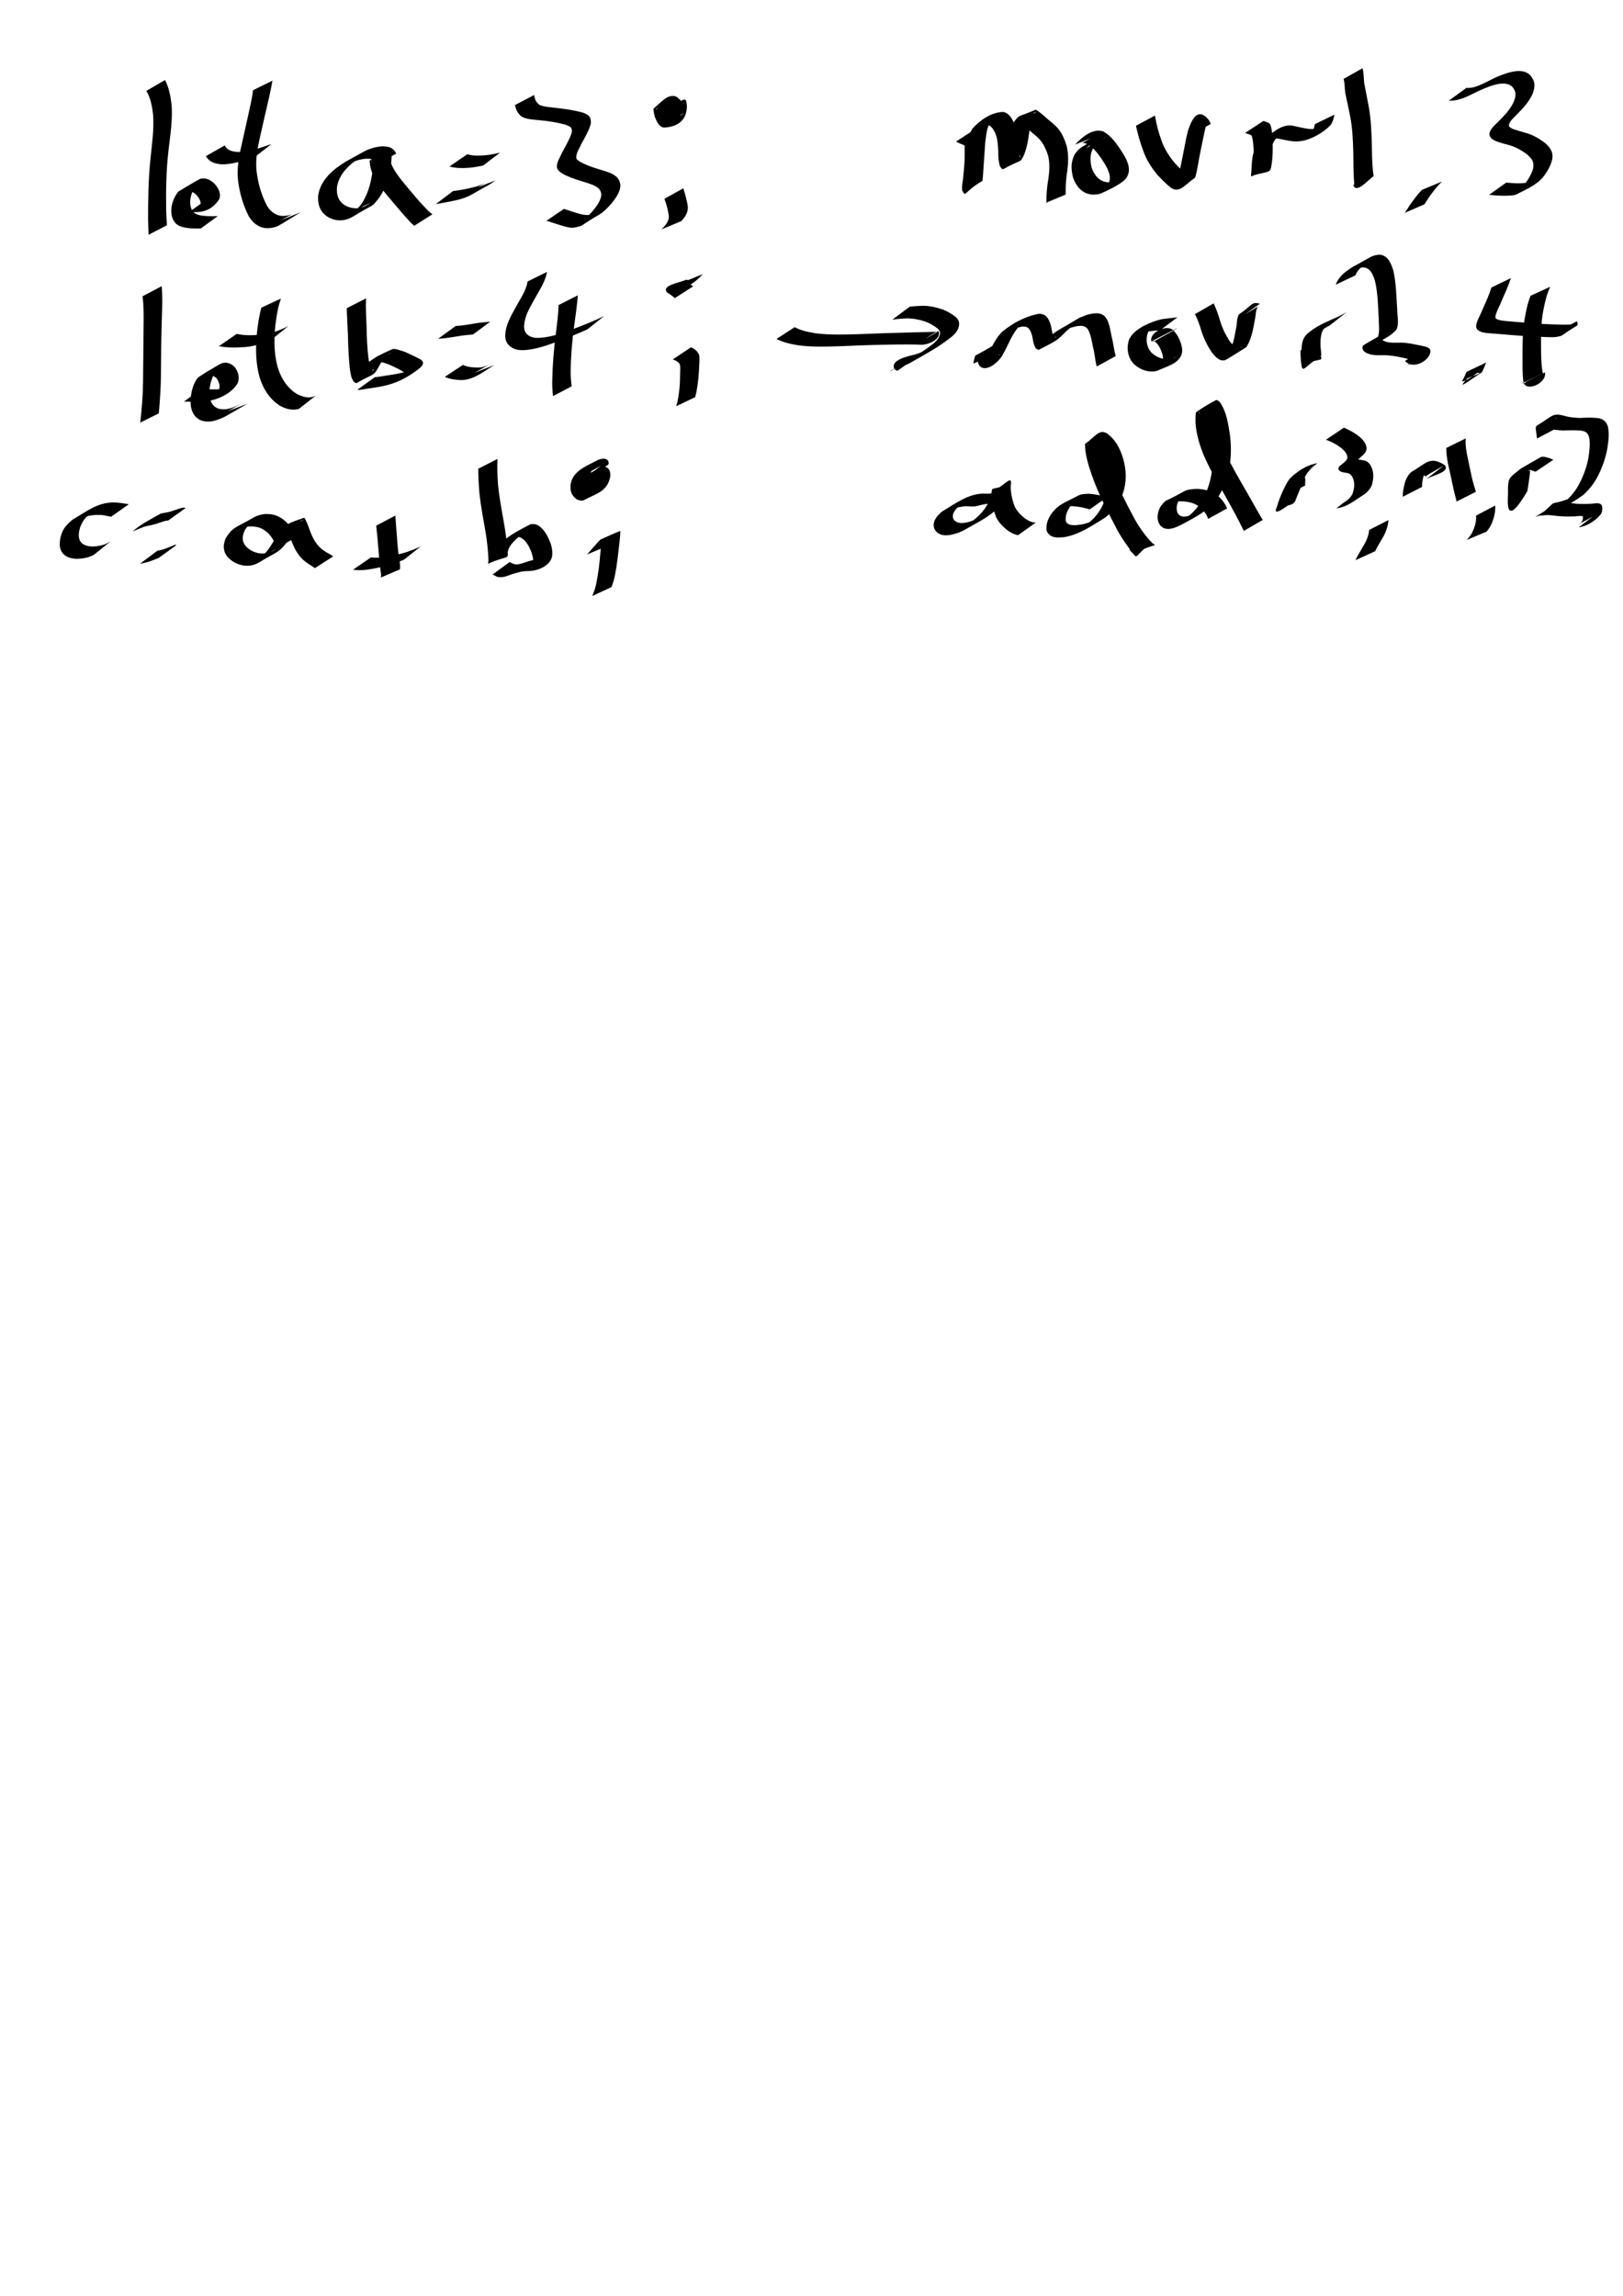 <?xml version="1.0" encoding="UTF-8" standalone="no"?>
<!-- Created with Inkscape (http://www.inkscape.org/) -->

<svg
   xmlns:dc="http://purl.org/dc/elements/1.1/"
   xmlns:cc="http://creativecommons.org/ns#"
   xmlns:rdf="http://www.w3.org/1999/02/22-rdf-syntax-ns#"
   xmlns:svg="http://www.w3.org/2000/svg"
   xmlns="http://www.w3.org/2000/svg"
   xmlns:sodipodi="http://sodipodi.sourceforge.net/DTD/sodipodi-0.dtd"
   xmlns:inkscape="http://www.inkscape.org/namespaces/inkscape"
   width="210mm"
   height="297mm"
   viewBox="0 0 210 297"
   version="1.1"
   id="svg8"
   inkscape:export-filename="/home/edward/Desktop/CAT125Project/resources/compiler.png"
   inkscape:export-xdpi="96"
   inkscape:export-ydpi="96"
   inkscape:version="0.92.4 (5da689c313, 2019-01-14)"
   sodipodi:docname="compiler.svg">
  <defs
     id="defs2" />
  <sodipodi:namedview
     id="base"
     pagecolor="#ffffff"
     bordercolor="#666666"
     borderopacity="1.0"
     inkscape:pageopacity="0.0"
     inkscape:pageshadow="2"
     inkscape:zoom="1.4"
     inkscape:cx="364.61853"
     inkscape:cy="901.0185"
     inkscape:document-units="mm"
     inkscape:current-layer="layer1"
     showgrid="false"
     inkscape:window-width="1850"
     inkscape:window-height="1016"
     inkscape:window-x="70"
     inkscape:window-y="27"
     inkscape:window-maximized="1" />
  <g
     inkscape:label="Layer 1"
     inkscape:groupmode="layer"
     id="layer1">
    <path
       id="path26"
       d="m 21.354,10.35 c 0.524,1.01 0.716,2.12 0.852,3.236 0.143,1.977 -0.187,3.947 -0.407,5.905 -0.299,2.565 -0.335,5.146 -0.3,7.724 0.057,1.332 0.023,0.689 0.101,1.928 0,0 -2.374,1.225 -2.374,1.225 v 0 c -0.05,-1.259 -0.028,-0.606 -0.064,-1.959 -0.003,-2.588 0.032,-5.177 0.294,-7.755 0.192,-1.929 0.493,-3.867 0.354,-5.81 -0.137,-1.069 -0.309,-2.148 -0.873,-3.088 0,0 2.417,-1.407 2.417,-1.407 z"
       inkscape:connector-curvature="0"
       style="stroke-width:0.265" />
    <path
       id="path28"
       d="m 26.818,25.772 c 0.257,0.026 0.521,0.104 0.782,0.061 0.082,-0.014 0.308,-0.122 0.236,-0.08 -2.528,1.466 -2.836,1.732 -2.028,1.078 0.388,-0.599 -0.034,-1.214 -0.444,-1.669 -0.29,-0.246 -0.635,-0.477 -1.033,-0.491 -0.697,-0.023 -3.342,1.648 1.305,-0.895 -0.644,0.61 -1.018,1.48 -1.028,2.371 -0.002,0.166 0.028,0.331 0.042,0.497 0.095,0.308 0.122,0.519 0.348,0.764 0.45,0.486 1.252,0.506 1.855,0.551 0.875,0.013 0.434,0.013 1.324,-0.002 0,0 -2.193,1.597 -2.193,1.597 v 0 c -0.903,0.007 -0.453,0.012 -1.35,-0.015 -1.224,-0.135 -2.068,-0.31 -2.413,-1.628 -0.02,-0.181 -0.057,-0.361 -0.06,-0.544 -0.018,-0.939 0.341,-1.854 0.912,-2.584 0.911,-0.534 1.805,-1.099 2.733,-1.603 0.118,-0.064 0.258,-0.08 0.391,-0.093 0.594,-0.056 1.107,0.261 1.528,0.644 0.516,0.584 0.906,1.209 0.654,2.009 -0.952,1.533 -2.377,1.857 -3.853,1.645 0,0 2.293,-1.617 2.293,-1.617 z"
       inkscape:connector-curvature="0"
       style="stroke-width:0.265" />
    <path
       id="path30"
       d="m 35.251,10.432 c -0.164,0.981 -0.381,1.951 -0.607,2.92 -0.374,1.571 -0.722,3.148 -1.079,4.723 -0.29,1.288 -0.496,2.606 -0.384,3.93 0.021,0.245 0.065,0.488 0.098,0.732 0.221,1.371 0.64,2.69 1.286,3.918 0.476,0.767 1.202,1.307 2.138,1.284 0.18,-0.004 0.358,-0.045 0.537,-0.067 0.176,-0.053 0.359,-0.089 0.529,-0.16 0.168,-0.07 0.64,-0.349 0.48,-0.262 -0.636,0.342 -1.27,0.687 -1.905,1.03 0,0 2.542,-1.012 2.542,-1.012 v 0 c -0.925,0.563 -1.838,1.145 -2.775,1.688 -0.16,0.093 -0.335,0.162 -0.511,0.218 -0.181,0.058 -0.372,0.082 -0.558,0.123 -0.191,0.008 -0.382,0.035 -0.572,0.023 -1.001,-0.063 -1.766,-0.683 -2.268,-1.514 -0.648,-1.261 -1.07,-2.613 -1.309,-4.012 -0.035,-0.252 -0.082,-0.503 -0.106,-0.757 -0.124,-1.346 0.066,-2.689 0.364,-4 0.358,-1.567 0.699,-3.138 1.047,-4.707 0.212,-0.946 0.424,-1.894 0.544,-2.858 0,0 2.512,-1.241 2.512,-1.241 z"
       inkscape:connector-curvature="0"
       style="stroke-width:0.265" />
    <path
       id="path32"
       d="m 29.069,18.818 c 0.394,0.714 1.07,0.806 1.818,0.847 1.468,-0.031 2.861,-0.572 4.239,-1.029 0,0 -2.122,1.648 -2.122,1.648 v 0 c -1.411,0.461 -2.841,1.004 -4.347,0.975 -0.91,-0.096 -1.503,-0.255 -2.027,-1.051 0,0 2.44,-1.389 2.44,-1.389 z"
       inkscape:connector-curvature="0"
       style="stroke-width:0.265" />
    <path
       id="path34"
       d="m 48.805,21.212 c -0.259,-0.699 -0.994,-0.709 -1.633,-0.663 -0.17,0.029 -0.341,0.049 -0.509,0.087 -0.469,0.105 -0.697,0.189 -1.14,0.39 -0.202,0.091 -0.784,0.41 -0.595,0.295 3.263,-1.982 1.784,-1.021 1.117,-0.579 -0.967,0.711 -1.856,1.591 -2.266,2.746 -0.075,0.21 -0.114,0.431 -0.171,0.646 -0.109,1.078 0.181,2.01 1.205,2.524 0.182,0.091 0.383,0.14 0.574,0.21 0.205,0.026 0.408,0.077 0.614,0.079 0.447,0.004 0.843,-0.097 1.243,-0.295 0.207,-0.102 0.797,-0.463 0.587,-0.368 -1.791,0.806 -2.247,1.451 -1.234,0.322 0.932,-1.23 1.336,-2.7 1.573,-4.199 0.037,-0.43 0.08,-0.865 0.011,-1.295 -0.032,-0.202 -0.069,-0.283 -0.104,-0.261 -0.027,0.017 -0.011,0.064 -0.016,0.096 0.791,-0.428 1.569,-0.88 2.374,-1.283 0.045,-0.022 -0.061,0.083 -0.071,0.131 -0.017,0.079 -0.015,0.161 -0.011,0.242 0.019,0.388 0.135,0.749 0.253,1.116 0.451,1.104 1.237,2.019 1.982,2.933 0.855,1.007 1.685,2.038 2.616,2.976 0.215,0.261 0.477,0.465 0.753,0.655 0,0 -2.359,1.49 -2.359,1.49 v 0 C 53.334,28.989 53.08,28.759 52.864,28.49 51.963,27.516 51.13,26.484 50.265,25.479 49.493,24.543 48.679,23.61 48.195,22.484 c -0.17,-0.476 -0.322,-0.954 -0.348,-1.463 -0.004,-0.084 -0.07,-0.205 -2.51e-4,-0.252 0.801,-0.544 1.676,-0.971 2.514,-1.456 0.046,0.037 0.101,0.066 0.139,0.111 0.316,0.367 0.119,1.365 0.108,1.79 -0.244,1.532 -0.634,3.045 -1.529,4.341 -1.168,1.464 -0.367,0.595 -3.353,2.433 -0.811,0.499 -1.674,0.656 -2.597,0.395 -0.204,-0.087 -0.418,-0.151 -0.611,-0.26 -1.08,-0.609 -1.429,-1.633 -1.353,-2.816 0.052,-0.229 0.085,-0.463 0.155,-0.687 0.375,-1.197 1.237,-2.138 2.21,-2.889 1.424,-1.002 0.803,-0.592 3.522,-2.101 0.718,-0.398 1.526,-0.628 2.34,-0.703 0.859,0.009 1.475,0.111 1.877,0.942 0,0 -2.463,1.343 -2.463,1.343 z"
       inkscape:connector-curvature="0"
       style="stroke-width:0.265" />
    <path
       id="path36"
       d="m 60.469,19.952 c 0.777,0.246 1.574,0.191 2.373,0.13 0.627,-0.063 1.241,-0.19 1.854,-0.33 0,0 -2.199,1.67 -2.199,1.67 v 0 c -0.616,0.126 -1.235,0.234 -1.862,0.287 -0.836,0.056 -1.667,0.062 -2.481,-0.172 0,0 2.314,-1.585 2.314,-1.585 z"
       inkscape:connector-curvature="0"
       style="stroke-width:0.265" />
    <path
       id="path38"
       d="m 58.603,24.725 c 1.001,-0.133 1.992,-0.31 2.965,-0.58 0.159,-0.052 0.32,-0.099 0.478,-0.156 0.38,-0.137 0.471,-0.184 0.822,-0.375 0.127,-0.069 0.504,-0.287 0.378,-0.215 -2.131,1.218 -2.653,1.572 -1.696,0.941 0,0 2.575,-1.01 2.575,-1.01 v 0 c -1.151,0.81 -0.353,0.262 -3.024,1.799 -0.534,0.307 -1.11,0.527 -1.706,0.683 -0.996,0.251 -2.009,0.408 -3.018,0.599 0,0 2.227,-1.686 2.227,-1.686 z"
       inkscape:connector-curvature="0"
       style="stroke-width:0.265" />
    <path
       id="path40"
       d="m 69.11,12.291 c 0.074,0.543 0.262,0.967 0.707,1.293 0.696,0.271 1.492,0.291 2.23,0.388 1.116,0.124 2.233,0.285 3.317,0.583 0.808,0.283 1.13,0.534 1.089,1.42 -0.252,0.958 -0.786,1.82 -1.254,2.687 -0.219,0.539 -0.773,1.287 -0.604,1.899 0.419,0.438 1.037,0.659 1.586,0.89 0.936,0.366 1.918,0.587 2.854,0.955 0.756,0.387 1.146,0.718 1.241,1.586 -0.048,0.927 -0.635,1.681 -1.193,2.377 -0.48,0.528 -0.986,1.066 -1.61,1.429 -2.745,1.595 -1.733,1.324 -3.155,1.646 -0.14,0.006 -0.279,0.027 -0.419,0.018 -0.279,-0.018 -0.687,-0.127 -0.95,-0.2 -0.565,-0.156 -1.121,-0.344 -1.677,-0.528 -0.188,-0.057 -0.375,-0.113 -0.563,-0.17 0,0 2.254,-1.537 2.254,-1.537 v 0 c 0.187,0.059 0.375,0.117 0.562,0.176 0.767,0.246 1.781,0.648 2.593,0.614 0.13,-0.005 0.258,-0.039 0.387,-0.058 1.095,-0.382 0.54,-0.216 -1.593,1.036 -0.137,0.081 0.276,-0.16 0.408,-0.249 0.464,-0.313 0.872,-0.693 1.247,-1.107 0.536,-0.638 1.106,-1.32 1.239,-2.17 -0.007,-0.748 -0.424,-1.023 -1.056,-1.332 -0.938,-0.368 -1.922,-0.587 -2.858,-0.959 -0.626,-0.261 -1.333,-0.51 -1.747,-1.076 -0.027,-0.083 -0.07,-0.162 -0.082,-0.248 -0.086,-0.618 0.43,-1.331 0.642,-1.875 0.456,-0.836 0.942,-1.668 1.262,-2.567 0.119,-0.776 -0.184,-0.848 -0.867,-1.102 -1.074,-0.289 -2.177,-0.45 -3.283,-0.559 -0.789,-0.088 -1.656,-0.081 -2.359,-0.486 -0.47,-0.402 -0.701,-0.87 -0.826,-1.474 0,0 2.48,-1.303 2.48,-1.303 z"
       inkscape:connector-curvature="0"
       style="stroke-width:0.265" />
    <path
       id="path42"
       d="m 20.918,37.023 c 0.114,1.238 0.075,2.481 0.036,3.721 -0.087,2.493 -0.114,4.988 -0.127,7.482 -0.006,1.753 -0.125,3.502 -0.277,5.248 0,0 -2.402,1.194 -2.402,1.194 v 0 c 0.195,-1.748 0.343,-3.502 0.36,-5.262 0.02,-2.486 0.042,-4.973 0.074,-7.459 0.008,-1.206 0.031,-2.419 -0.146,-3.615 0,0 2.482,-1.309 2.482,-1.309 z"
       inkscape:connector-curvature="0"
       style="stroke-width:0.265" />
    <path
       id="path44"
       d="m 26.072,50.303 c 0.848,0.063 1.689,0.108 2.539,0.036 0.294,-0.049 0.557,-0.079 0.839,-0.18 0.121,-0.044 0.461,-0.228 0.35,-0.163 -3.52,2.047 -2.233,1.489 -1.584,0.679 0.344,-0.612 0.183,-1.226 -0.215,-1.761 -0.643,-0.568 -1.104,-0.467 -1.788,-0.039 0.668,-0.364 1.305,-0.788 2.003,-1.091 0.153,-0.066 -0.238,0.235 -0.338,0.369 -0.468,0.627 -0.642,1.38 -0.768,2.135 -0.065,0.813 -0.009,1.753 0.675,2.315 0.111,0.091 0.247,0.149 0.37,0.223 1.111,0.373 2.182,-0.149 3.152,-0.667 -0.61,0.347 -1.22,0.694 -1.831,1.042 0,0 2.546,-0.981 2.546,-0.981 v 0 c -0.946,0.547 -1.893,1.094 -2.839,1.641 -1.058,0.515 -2.194,0.968 -3.344,0.45 -0.136,-0.095 -0.284,-0.174 -0.407,-0.286 -0.714,-0.646 -0.825,-1.63 -0.771,-2.536 0.107,-0.788 0.269,-1.573 0.691,-2.262 0.09,-0.147 0.167,-0.316 0.308,-0.414 0.871,-0.601 1.802,-1.11 2.703,-1.665 0.13,-0.056 0.254,-0.127 0.389,-0.168 0.621,-0.186 1.205,0.075 1.634,0.523 0.442,0.624 0.66,1.322 0.368,2.066 -0.876,1.461 -2.716,2.203 -4.361,2.404 -0.866,0.045 -1.725,-0.02 -2.591,-0.021 0,0 2.267,-1.647 2.267,-1.647 z"
       inkscape:connector-curvature="0"
       style="stroke-width:0.265" />
    <path
       id="path46"
       d="m 36.353,38.622 c -0.402,1.112 -0.575,2.288 -0.723,3.455 -0.165,1.515 -0.181,3.059 0.099,4.563 0.054,0.29 0.134,0.574 0.201,0.861 0.368,1.221 1.006,2.349 2.019,3.147 0.16,0.126 0.336,0.23 0.504,0.345 0.796,0.371 1.602,0.627 2.415,0.174 0,0 -2.187,1.725 -2.187,1.725 v 0 c -0.876,0.26 -1.748,0.006 -2.525,-0.439 -0.171,-0.126 -0.35,-0.243 -0.512,-0.379 -1.026,-0.862 -1.685,-2.033 -2.066,-3.306 -0.069,-0.295 -0.152,-0.586 -0.208,-0.884 -0.285,-1.52 -0.287,-3.08 -0.147,-4.615 0.121,-1.168 0.285,-2.332 0.592,-3.467 0,0 2.539,-1.181 2.539,-1.181 z"
       inkscape:connector-curvature="0"
       style="stroke-width:0.265" />
    <path
       id="path48"
       d="m 30.627,43.195 c 1.082,0.238 2.198,0.191 3.293,0.089 1.201,-0.126 2.325,-0.561 3.393,-1.102 0,0 -2.14,1.709 -2.14,1.709 v 0 c -1.086,0.515 -2.228,0.906 -3.435,1.006 -1.138,0.085 -2.291,0.112 -3.417,-0.111 0,0 2.306,-1.59 2.306,-1.59 z"
       inkscape:connector-curvature="0"
       style="stroke-width:0.265" />
    <path
       id="path50"
       d="m 47.36,38.6 c -0.057,1.198 0.026,2.396 0.069,3.593 0.019,1.398 0.081,2.793 0.249,4.181 0.112,0.454 0.125,1.218 0.513,1.554 0.025,0.002 0.051,0.017 0.073,0.007 0.06,-0.025 0.169,-0.191 0.112,-0.16 -0.77,0.417 -1.509,0.89 -2.281,1.303 -0.063,0.034 0.1,-0.103 0.143,-0.16 0.056,-0.072 0.103,-0.15 0.154,-0.225 0.384,-0.678 0.791,-1.332 1.349,-1.879 1.051,-0.726 1.097,-0.776 3.057,-1.656 0.27,-0.121 1.422,0.306 1.706,0.412 0.643,0.297 1.29,0.589 1.912,0.929 0.488,0.328 0.364,0.621 0.026,1.014 -1.234,1.02 -2.681,1.865 -4.235,2.28 -0.845,0.238 -1.719,0.335 -2.583,0.476 -0.467,0.067 -0.918,0.214 -1.392,0.152 0,0 2.274,-1.632 2.274,-1.632 v 0 c 0.448,-0.011 0.883,-0.121 1.327,-0.179 0.86,-0.134 1.728,-0.24 2.56,-0.504 0.362,-0.119 0.383,-0.116 0.724,-0.266 0.103,-0.046 0.402,-0.204 0.306,-0.145 -3.744,2.257 -2.35,1.415 -1.558,0.888 0.06,-0.051 0.12,-0.103 0.179,-0.154 0.041,-0.044 0.078,-0.092 0.124,-0.132 0.182,-0.159 0.138,-0.092 -0.093,-0.273 -0.596,-0.345 -1.22,-0.642 -1.852,-0.912 -0.406,-0.139 -0.818,-0.291 -1.254,-0.299 -0.121,-0.002 -0.461,0.105 -0.363,0.034 1.11,-0.803 2.896,-1.662 1.693,-1.075 -0.604,0.495 -1.005,1.108 -1.359,1.799 -0.668,1.177 -0.594,0.712 -2.762,1.966 -0.128,0.074 -0.305,-0.085 -0.391,-0.149 -0.388,-0.491 -0.433,-1.149 -0.53,-1.745 -0.14,-1.4 -0.211,-2.804 -0.232,-4.212 -0.049,-1.187 -0.129,-2.372 -0.159,-3.559 0,0 2.493,-1.27 2.493,-1.27 z"
       inkscape:connector-curvature="0"
       style="stroke-width:0.265" />
    <path
       id="path52"
       d="m 58.956,42.176 c 0.825,-0.044 1.638,-0.191 2.452,-0.325 0.671,-0.114 1.349,-0.185 2.028,-0.234 0,0 -2.252,1.659 -2.252,1.659 v 0 c -0.661,0.041 -1.32,0.116 -1.973,0.227 -0.836,0.138 -1.674,0.277 -2.522,0.32 0,0 2.267,-1.647 2.267,-1.647 z"
       inkscape:connector-curvature="0"
       style="stroke-width:0.265" />
    <path
       id="path54"
       d="m 59.895,47.21 c 0.644,0.294 1.347,0.342 2.044,0.343 0.305,-0.034 0.395,-0.031 0.69,-0.116 0.788,-0.229 3.337,-1.798 -1.231,0.788 0,0 2.584,-1.013 2.584,-1.013 v 0 c -1.37,0.807 -2.641,1.925 -4.282,1.962 -0.735,-0.028 -1.471,-0.118 -2.15,-0.42 0,0 2.345,-1.543 2.345,-1.543 z"
       inkscape:connector-curvature="0"
       style="stroke-width:0.265" />
    <path
       id="path56"
       d="m 70.784,35.169 c -0.2,1.102 -0.79,2.077 -1.344,3.034 -0.602,1.114 -1.347,2.211 -1.578,3.481 -0.034,0.188 -0.036,0.381 -0.054,0.572 0.024,0.162 0.024,0.329 0.071,0.485 0.181,0.602 0.803,0.896 1.386,0.96 0.186,0.02 0.374,0.004 0.561,0.005 1.717,-0.108 3.322,-0.761 4.915,-1.357 1.153,-0.454 2.306,-0.909 3.417,-1.458 0,0 -2.15,1.714 -2.15,1.714 v 0 c -1.101,0.507 -2.233,0.943 -3.361,1.384 -1.627,0.603 -3.279,1.257 -5.036,1.313 -0.201,-0.016 -0.404,-0.011 -0.603,-0.047 -0.685,-0.125 -1.338,-0.538 -1.551,-1.232 -0.054,-0.177 -0.059,-0.366 -0.089,-0.549 0.016,-0.206 0.014,-0.414 0.048,-0.617 0.214,-1.296 0.957,-2.42 1.563,-3.556 0.525,-0.907 1.112,-1.842 1.288,-2.891 0,0 2.518,-1.238 2.518,-1.238 z"
       inkscape:connector-curvature="0"
       style="stroke-width:0.265" />
    <path
       id="path58"
       d="m 74.765,38.198 c -0.091,1.293 -0.291,2.575 -0.458,3.859 -0.272,1.936 -0.441,3.885 -0.467,5.84 -0.021,0.697 0.038,1.387 0.134,2.076 0,0 -2.416,1.269 -2.416,1.269 v 0 c -0.079,-0.71 -0.131,-1.422 -0.099,-2.137 0.039,-1.962 0.204,-3.918 0.453,-5.864 0.143,-1.254 0.332,-2.507 0.358,-3.771 0,0 2.497,-1.272 2.497,-1.272 z"
       inkscape:connector-curvature="0"
       style="stroke-width:0.265" />
    <path
       id="path60"
       d="m 86.214,15.211 c -0.242,-0.498 -0.574,-0.974 -1.088,-1.209 -0.055,0.006 -0.117,-0.008 -0.166,0.019 -0.05,0.028 -0.159,0.159 -0.109,0.132 0.771,-0.403 1.496,-0.894 2.281,-1.268 0.065,-0.031 -0.051,0.137 -0.058,0.208 -0.024,0.243 0.027,0.406 0.072,0.644 0.126,0.355 0.405,1.114 0.856,1.172 0.059,0.007 0.118,-0.015 0.178,-0.022 0.816,-0.701 -0.139,0.135 -2.105,1.128 -0.067,0.034 0.097,-0.116 0.132,-0.182 0.129,-0.247 0.158,-0.524 0.181,-0.795 -0.016,-1.546 -0.875,-0.246 2.381,-1.843 0,0 -2.62,1.052 -2.62,1.052 v 0 c 2.261,-1.136 2.648,-2.173 2.725,-0.461 -0.033,1.571 -0.918,2.608 -2.975,2.721 -0.078,-0.022 -0.16,-0.033 -0.233,-0.067 -0.526,-0.248 -0.76,-0.896 -0.961,-1.392 -0.025,-0.108 -0.217,-0.946 -0.127,-1.016 0.847,-0.657 1.771,-1.939 2.884,-1.553 0.519,0.329 0.892,0.813 1.191,1.344 0,0 -2.44,1.389 -2.44,1.389 z"
       inkscape:connector-curvature="0"
       style="stroke-width:0.265" />
    <path
       id="path62"
       d="m 88.415,24.358 c 0.237,0.739 0.43,1.487 0.571,2.25 0.088,0.698 -0.203,1.253 -0.631,1.775 -0.068,0.074 -0.136,0.148 -0.205,0.222 0,0 -2.567,1.069 -2.567,1.069 v 0 c 0.07,-0.07 0.14,-0.14 0.211,-0.21 0.439,-0.47 0.765,-0.876 0.746,-1.557 -0.119,-0.748 -0.294,-1.483 -0.573,-2.189 0,0 2.448,-1.36 2.448,-1.36 z"
       inkscape:connector-curvature="0"
       style="stroke-width:0.265" />
    <path
       id="path64"
       d="m 87.319,38.563 c -0.313,-0.277 -0.662,-0.509 -1.012,-0.735 -0.786,-0.926 1.707,-1.262 2.438,-1.629 0.059,-0.03 0.13,0.025 0.196,0.028 0.247,0.012 0.235,-0.009 0.474,-0.085 0.866,-0.448 2.272,-1.184 -1.677,0.968 -0.075,0.041 0.136,-0.103 0.201,-0.158 0.115,-0.098 0.184,-0.172 0.288,-0.276 0.111,-0.121 0.064,-0.063 0.144,-0.171 0,0 2.614,-1.057 2.614,-1.057 v 0 c -0.121,0.06 -0.059,0.017 -0.172,0.149 -0.964,1.054 -2.265,1.791 -3.618,2.229 -0.312,0.034 -0.237,0.042 -0.538,0.017 -0.068,-0.005 -0.259,0.016 -0.203,-0.023 3.454,-2.474 2.811,-0.74 2.193,-1.535 -0.009,-0.012 0.021,0.02 0.032,0.03 0.334,0.246 0.667,0.493 1.003,0.735 0,0 -2.363,1.513 -2.363,1.513 z"
       inkscape:connector-curvature="0"
       style="stroke-width:0.265" />
    <path
       id="path66"
       d="m 89.393,44.936 c 0.469,0.185 0.851,0.477 1.05,0.944 0.114,0.453 0.052,0.926 0.028,1.387 -0.038,1.17 -0.149,2.336 -0.368,3.486 -0.053,0.209 -0.105,0.418 -0.158,0.628 0,0 -2.453,1.171 -2.453,1.171 v 0 c 0.057,-0.205 0.113,-0.41 0.17,-0.616 0.237,-1.123 0.334,-2.268 0.331,-3.416 0.004,-0.425 0.044,-0.853 0.003,-1.277 -0.139,-0.416 -0.551,-0.606 -0.936,-0.752 0,0 2.333,-1.555 2.333,-1.555 z"
       inkscape:connector-curvature="0"
       style="stroke-width:0.265" />
    <path
       id="path68"
       d="m 35.765,70.916 c -0.165,-0.708 -0.506,-1.327 -0.99,-1.863 -0.833,-0.804 -1.478,-0.967 -2.61,-0.954 -0.562,0.116 -0.572,0.082 -1.098,0.339 -0.178,0.087 -0.693,0.387 -0.518,0.294 3.006,-1.599 2.098,-1.366 1.459,-0.616 -0.116,0.136 -0.206,0.293 -0.31,0.439 -0.412,0.823 -0.438,1.597 0.268,2.269 0.138,0.132 0.302,0.234 0.453,0.351 0.897,0.511 1.889,0.596 2.824,0.123 0.184,-0.093 0.351,-0.218 0.526,-0.327 -0.605,0.316 -1.168,0.728 -1.814,0.948 -0.217,0.074 0.332,-0.319 0.481,-0.493 0.593,-0.693 1.017,-1.524 1.498,-2.294 0.888,-1.319 1.433,-1.48 3.394,-2.141 0.111,-0.037 0.153,0.179 0.214,0.279 0.072,0.12 0.122,0.251 0.183,0.377 0.275,0.665 0.472,1.359 0.809,1.998 0.225,0.428 0.287,0.481 0.57,0.861 0.44,0.546 1.03,0.913 1.645,1.23 0.116,0.088 0.241,0.163 0.366,0.238 0,0 -2.367,1.522 -2.367,1.522 v 0 c -0.114,-0.078 -0.227,-0.157 -0.342,-0.233 -0.619,-0.372 -1.216,-0.779 -1.662,-1.36 -0.295,-0.411 -0.348,-0.454 -0.588,-0.911 -0.333,-0.635 -0.542,-1.321 -0.833,-1.974 -0.652,-1.189 -0.854,-0.03 1.95,-1.781 0.076,-0.048 -0.178,0.047 -0.251,0.099 -0.218,0.154 -0.45,0.506 -0.596,0.7 -0.504,0.772 -0.925,1.614 -1.49,2.344 -0.921,1.189 -1.566,1.221 -3.283,2.303 -0.186,0.096 -0.364,0.21 -0.559,0.289 -1.018,0.412 -2.069,0.218 -2.982,-0.346 -0.163,-0.132 -0.341,-0.248 -0.49,-0.395 -0.762,-0.753 -0.826,-1.625 -0.427,-2.577 0.928,-1.538 1.352,-1.375 3.48,-2.631 0.523,-0.309 1.098,-0.491 1.704,-0.529 0.189,0.007 0.379,0.001 0.567,0.021 0.854,0.09 1.587,0.508 2.186,1.11 0.517,0.581 0.861,1.205 1.095,1.948 0,0 -2.463,1.343 -2.463,1.343 z"
       inkscape:connector-curvature="0"
       style="stroke-width:0.265" />
    <path
       id="path70"
       d="m 51.156,66.694 c 0.054,0.915 0.131,1.829 0.203,2.743 0.069,1.018 0.158,2.036 0.318,3.045 0.067,0.39 0.147,0.789 0.054,1.18 0,0 -2.588,1.108 -2.588,1.108 v 0 c 0.032,-0.008 0.074,-2.54e-4 0.097,-0.025 0.156,-0.168 0.003,-0.788 -0.003,-0.975 -0.141,-1.02 -0.232,-2.046 -0.303,-3.073 -0.074,-0.899 -0.154,-1.799 -0.259,-2.694 0,0 2.482,-1.309 2.482,-1.309 z"
       inkscape:connector-curvature="0"
       style="stroke-width:0.265" />
    <path
       id="path72"
       d="m 47.995,72.113 c 1.118,0.131 2.232,-0.115 3.317,-0.355 1.092,-0.215 2.121,-0.607 3.127,-1.071 0,0 -2.149,1.703 -2.149,1.703 v 0 c -1.01,0.433 -2.046,0.786 -3.127,1 -1.137,0.241 -2.318,0.491 -3.483,0.307 0,0 2.314,-1.585 2.314,-1.585 z"
       inkscape:connector-curvature="0"
       style="stroke-width:0.265" />
    <path
       id="path74"
       d="m 64.37,59.365 c -0.054,1.069 -0.012,2.139 0.06,3.206 0.145,1.64 0.455,3.259 0.741,4.878 0.208,1.159 0.37,2.327 0.474,3.5 0.131,1.659 0.308,0.732 -2.483,1.979 0.002,-0.499 0.195,-0.961 0.44,-1.387 0.42,-0.617 1.009,-1.087 1.562,-1.578 1.002,-0.887 2.141,-1.439 3.359,-2.088 0.185,-0.098 0.574,-0.093 0.767,-0.044 0.131,0.033 0.249,0.106 0.373,0.159 0.775,0.501 1.197,1.345 1.53,2.178 0.23,0.587 0.315,1.203 0.238,1.828 -0.282,1.245 -1.864,1.862 -3.089,1.884 -0.737,-0.028 -1.442,0.204 -2.139,0.41 -0.556,0.219 -1.1,0.445 -1.705,0.355 -0.301,0.029 -0.535,-0.328 -0.822,-0.313 -0.004,0.012 -0.009,0.024 -0.013,0.036 0,0 2.287,-1.665 2.287,-1.665 v 0 c 0.019,0.012 0.037,0.023 0.056,0.035 0.24,0.132 0.487,0.263 0.766,0.28 0.569,-0.007 1.083,-0.247 1.619,-0.414 0.721,-0.203 1.446,-0.38 2.2,-0.388 0.068,-0.011 0.137,-0.015 0.204,-0.032 0.051,-0.013 0.191,-0.084 0.147,-0.057 -0.758,0.456 -1.526,0.896 -2.289,1.345 0.094,-0.029 0.143,-0.026 0.202,-0.115 0.028,-0.042 0.04,-0.093 0.06,-0.14 0.162,-0.565 0.054,-1.159 -0.129,-1.707 -0.291,-0.763 -0.668,-1.561 -1.415,-1.969 -0.304,-0.079 -0.343,-0.127 -0.662,-0.055 -0.116,0.026 -0.437,0.188 -0.336,0.124 3.742,-2.363 2.094,-1.295 1.348,-0.689 -0.539,0.484 -1.116,0.935 -1.571,1.502 -0.259,0.353 -0.471,0.771 -0.473,1.219 -0.851,0.427 -1.708,0.841 -2.552,1.28 -0.009,0.005 0.057,0.074 0.078,-0.021 0.047,-0.217 -0.044,-0.462 -0.01,-0.679 -0.059,-1.178 -0.186,-2.35 -0.389,-3.512 -0.282,-1.626 -0.594,-3.25 -0.771,-4.892 -0.09,-1.059 -0.146,-2.118 -0.156,-3.18 0,0 2.497,-1.272 2.497,-1.272 z"
       inkscape:connector-curvature="0"
       style="stroke-width:0.265" />
    <path
       id="path76"
       d="m 102.819,42.327 c 0.835,0.441 1.762,0.636 2.686,0.786 1.933,0.242 3.89,0.174 5.833,0.109 2.261,-0.098 4.523,-0.17 6.785,-0.224 0.997,-0.021 1.994,-0.042 2.99,-0.068 0.027,-0.085 0.158,0.046 0.201,-0.005 0.018,-0.021 0.019,-0.097 -0.005,-0.083 -2.786,1.598 -2.67,2.284 -2.339,1.395 0.003,0.003 0.005,0.006 0.008,0.009 0.005,0.009 0.009,0.018 0.014,0.027 0,0 2.448,-1.425 2.448,-1.425 v 0 c 0.032,0.057 0.018,0.029 0.042,0.086 0.232,1.086 -1.629,1.819 -2.634,1.643 -0.959,-0.022 -1.918,-0.019 -2.877,-0.009 -2.25,0.03 -4.499,0.097 -6.747,0.201 -1.979,0.07 -3.973,0.154 -5.943,-0.096 -0.966,-0.162 -1.929,-0.376 -2.811,-0.82 0,0 2.349,-1.527 2.349,-1.527 z"
       inkscape:connector-curvature="0"
       style="stroke-width:0.265" />
    <path
       id="path78"
       d="m 117.698,39.68 c 0.578,-0.074 1.159,-0.106 1.741,-0.124 0.842,0.012 1.656,0.183 2.45,0.453 0.659,0.232 1.255,0.594 1.804,1.019 0.49,0.494 0.492,0.933 0.256,1.556 -0.346,0.712 -1.016,1.141 -1.632,1.597 -1.402,1.02 -2.943,1.837 -4.44,2.702 -0.525,0.291 -1.075,0.533 -1.66,0.67 -0.893,0.185 -2.705,1.544 2.062,-1.236 0.029,-0.017 -0.081,0.027 -0.102,2.65e-4 0.081,0.013 0.177,0.011 0.264,0.016 0,0 -2.304,1.625 -2.304,1.625 v 0 c -0.172,-0.038 -0.326,-0.098 -0.421,-0.256 -0.54,-1.112 1.683,-1.608 2.72,-1.852 0.557,-0.169 1.085,-0.413 1.588,-0.706 -4.195,2.425 -1.179,0.73 -0.273,0.056 0.593,-0.44 1.259,-0.826 1.672,-1.455 0.241,-0.497 0.354,-0.809 -0.09,-1.23 -0.525,-0.406 -1.091,-0.751 -1.728,-0.956 -0.781,-0.247 -1.584,-0.389 -2.407,-0.363 -0.585,0.028 -1.171,0.069 -1.749,0.166 0,0 2.246,-1.681 2.246,-1.681 z"
       inkscape:connector-curvature="0"
       style="stroke-width:0.265" />
    <path
       id="path82"
       d="m 126.04,16.783 c 0.319,0.175 0.661,0.302 1.004,0.422 0.174,0.05 0.173,0.033 0.266,0.207 0.016,0.383 -0.007,0.771 -0.015,1.156 -0.019,0.998 -0.103,1.995 -0.203,2.988 -0.006,0.588 -0.201,1.194 -0.106,1.782 -0.142,-0.948 0.018,0.032 -2.464,1.183 -0.043,0.02 0.058,-0.076 0.075,-0.119 0.119,-0.301 0.127,-0.658 0.159,-0.974 0.141,-1.26 0.203,-2.526 0.296,-3.79 0.095,-1.06 0.198,-2.042 0.749,-2.971 0.994,-1.13 2.497,-2.173 4.031,-2.185 0.695,0.154 1.047,0.757 1.338,1.353 0.33,0.779 0.4,1.622 0.45,2.456 0.008,0.601 0.02,1.198 0.185,1.778 0.023,0.049 0.04,0.101 0.068,0.147 0.017,0.029 0.035,0.064 0.066,0.077 0.054,0.022 0.138,-0.187 0.092,-0.163 -2.177,1.118 -2.843,1.971 -2.11,1.085 0.468,-0.865 0.65,-1.844 0.794,-2.807 0.168,-0.892 0.142,-1.846 0.519,-2.685 0.705,-0.918 0.35,-0.504 2.747,-1.521 0.115,-0.049 0.961,0.664 1.07,0.759 0.484,0.452 1.018,0.843 1.501,1.296 0.767,0.723 1.173,1.668 1.473,2.658 0.243,1.037 0.209,2.106 0.076,3.155 -0.104,0.643 -0.169,1.29 -0.201,1.94 -0.026,0.355 -0.002,0.711 -0.014,1.066 1.5e-4,0.031 2.6e-4,0.063 5.3e-4,0.094 0,0 -2.608,1.089 -2.608,1.089 v 0 c 0.021,0.009 0.042,0.019 0.062,0.029 0.13,-0.158 0.016,-0.81 0.072,-1.027 0.035,-0.661 0.093,-1.321 0.21,-1.973 0.164,-1.014 0.237,-2.053 0.013,-3.066 -0.288,-0.948 -0.686,-1.835 -1.44,-2.508 -0.49,-0.439 -1.016,-0.834 -1.495,-1.287 -0.19,-0.157 -0.326,-0.281 -0.535,-0.41 -0.075,-0.046 -0.153,-0.092 -0.236,-0.122 -0.065,-0.023 -0.26,0.004 -0.203,-0.034 1.796,-1.207 3.101,-1.608 2.051,-1.273 -0.052,0.072 -0.116,0.137 -0.156,0.215 -0.135,0.262 -0.154,0.471 -0.209,0.761 -0.102,0.544 -0.173,1.091 -0.253,1.639 -0.129,0.986 -0.308,1.965 -0.686,2.891 -0.568,1.1 -0.152,0.399 -2.652,1.778 -0.19,0.105 -0.438,-0.351 -0.473,-0.467 -0.166,-0.605 -0.192,-1.222 -0.185,-1.848 -0.036,-0.799 -0.087,-1.609 -0.397,-2.356 -0.251,-0.501 -0.556,-1.051 -1.181,-1.068 -0.218,0.024 -0.291,0.02 -0.503,0.096 -0.094,0.034 -0.36,0.174 -0.275,0.121 3.846,-2.362 2.239,-1.448 1.527,-0.79 -0.077,0.101 -0.167,0.193 -0.233,0.302 -0.459,0.758 -0.499,1.713 -0.624,2.563 -0.097,1.256 -0.153,2.514 -0.255,3.769 -0.018,0.341 -0.037,0.678 -0.085,1.017 -0.009,0.062 0.024,0.153 -0.029,0.185 -2.514,1.503 -2.085,2.195 -2.607,1.259 -0.101,-0.622 0.115,-1.258 0.136,-1.88 0.107,-0.979 0.194,-1.963 0.185,-2.948 -0.004,-0.359 -0.018,-0.721 -0.007,-1.079 0.136,0.199 0.005,0.051 -0.108,0.027 -0.34,-0.144 -0.68,-0.288 -1.012,-0.449 0,0 2.345,-1.543 2.345,-1.543 z"
       inkscape:connector-curvature="0"
       style="stroke-width:0.265" />
    <path
       id="path84"
       d="m 140.509,19.187 c 4.187,-2.326 2.328,-1.466 1.539,-0.777 -0.237,0.207 -0.247,0.239 -0.453,0.487 -0.596,0.928 -0.577,1.759 -0.344,2.802 0.289,0.817 0.796,1.566 1.673,1.81 0.156,0.043 0.32,0.054 0.479,0.08 0.457,-0.026 0.518,0.003 0.955,-0.151 0.156,-0.055 0.596,-0.287 0.454,-0.202 -4.548,2.732 -2.004,1.256 -1.596,0.805 0.094,-0.104 0.156,-0.231 0.235,-0.347 0.044,-0.135 0.111,-0.265 0.133,-0.405 0.152,-0.965 -0.584,-2.011 -1.075,-2.774 -0.567,-0.794 -1.18,-1.636 -2.119,-1.995 -0.201,-0.017 -0.26,-0.047 -0.45,0.028 -0.062,0.025 -0.23,0.136 -0.171,0.104 4.115,-2.304 2.673,-1.663 1.972,-1.058 -0.024,0.026 -0.048,0.051 -0.073,0.077 0,0 -2.611,1.054 -2.611,1.054 v 0 c 0.03,-0.02 0.06,-0.039 0.089,-0.059 0.865,-0.955 2.247,-2.075 3.558,-1.684 0.927,0.474 1.557,1.331 2.143,2.167 0.55,0.856 1.286,1.878 1.22,2.954 -0.01,0.16 -0.067,0.313 -0.101,0.47 -0.069,0.14 -0.119,0.291 -0.207,0.42 -0.612,0.892 -3.098,1.933 -3.107,1.938 -0.456,0.245 -1.004,0.263 -1.503,0.224 -0.171,-0.043 -0.347,-0.068 -0.512,-0.128 -0.924,-0.334 -1.466,-1.149 -1.792,-2.034 -0.263,-1.079 -0.321,-1.99 0.201,-3.005 0.125,-0.176 0.265,-0.386 0.418,-0.541 0.891,-0.903 2.369,-1.201 3.235,-2.015 0,0 -2.192,1.754 -2.192,1.754 z"
       inkscape:connector-curvature="0"
       style="stroke-width:0.265" />
    <path
       id="path86"
       d="m 149.444,14.949 c 0.18,1.1 0.445,2.168 0.835,3.211 0.381,1.136 1.035,2.114 1.801,3.021 0.577,0.578 1.132,1.199 1.812,1.657 0.071,0.03 0.136,0.085 0.213,0.089 0.057,0.003 0.207,-0.098 0.157,-0.071 -0.745,0.402 -1.468,0.85 -2.241,1.195 -0.102,0.045 0.139,-0.177 0.186,-0.278 0.142,-0.305 0.247,-0.805 0.324,-1.112 0.311,-1.547 0.638,-3.092 0.926,-4.644 0.163,-0.854 1.064,-4.927 2.975,-2.455 0.093,0.151 0.158,0.316 0.224,0.48 0,0 -2.454,1.365 -2.454,1.365 v 0 c -0.048,-0.132 -0.093,-0.267 -0.173,-0.384 -0.933,-0.169 -0.056,-0.002 2.332,-1.385 0.038,-0.022 -0.086,0.037 -0.111,0.073 -0.071,0.101 -0.199,0.535 -0.216,0.598 -0.049,0.172 -0.089,0.347 -0.133,0.521 -0.32,1.548 -0.664,3.091 -0.922,4.651 -0.023,0.118 -0.263,1.444 -0.37,1.518 -1.292,0.896 -1.947,2.004 -3.059,1.325 -0.664,-0.512 -1.248,-1.122 -1.82,-1.733 -0.772,-0.939 -1.42,-1.958 -1.818,-3.116 -0.402,-1.045 -0.68,-2.115 -0.93,-3.205 0,0 2.464,-1.324 2.464,-1.324 z"
       inkscape:connector-curvature="0"
       style="stroke-width:0.265" />
    <path
       id="path88"
       d="m 163.46,15.649 c 0.345,0.124 0.677,0.153 0.905,0.462 0.256,0.687 0.249,1.449 0.284,2.174 0.058,0.961 0.035,1.92 -0.096,2.873 -0.215,1.336 -0.101,0.874 -2.652,1.604 -0.1,0.029 -0.007,-0.208 -0.005,-0.312 0.003,-0.118 0.013,-0.235 0.019,-0.353 0.052,-0.774 0.059,-1.546 0.262,-2.299 0.185,-0.654 0.649,-1.114 1.14,-1.552 1.109,-0.878 2.33,-2.163 3.808,-2.004 0.798,0.138 1.564,0.376 2.375,0.447 0.484,0.018 0.958,-0.034 1.419,-0.185 0.141,-0.046 0.542,-0.239 0.415,-0.162 -2.554,1.531 -2.555,1.559 -1.744,0.9 0.325,-0.328 0.469,-0.746 0.554,-1.188 0,0 2.517,-1.225 2.517,-1.225 v 0 c -0.086,0.485 -0.211,0.961 -0.509,1.365 -0.926,0.96 -2.484,1.887 -3.893,2.068 -0.395,0.051 -0.597,0.03 -0.995,0.019 -0.808,-0.095 -1.586,-0.339 -2.396,-0.401 -0.078,0.008 -0.158,0.007 -0.234,0.024 -0.074,0.016 -0.281,0.113 -0.216,0.074 5.398,-3.315 2.209,-1.369 1.708,-0.975 -0.08,0.063 -0.156,0.133 -0.234,0.199 -0.477,0.405 -0.983,0.802 -1.206,1.41 -0.239,0.728 -0.271,1.478 -0.293,2.24 -0.005,0.112 -0.012,0.223 -0.016,0.335 -0.003,0.086 0.067,0.21 -0.005,0.258 -0.791,0.535 -1.657,0.951 -2.486,1.425 -0.021,0.012 0.049,-0.018 0.06,-0.039 0.043,-0.08 0.109,-0.404 0.12,-0.456 0.175,-0.935 0.211,-1.883 0.146,-2.832 -0.037,-0.666 -0.053,-1.35 -0.26,-1.99 -0.21,-0.222 -0.583,-0.206 -0.836,-0.361 0,0 2.345,-1.543 2.345,-1.543 z"
       inkscape:connector-curvature="0"
       style="stroke-width:0.265" />
    <path
       id="path90"
       d="m 176.293,8.832 c 0.189,0.623 0.145,1.282 0.221,1.924 0.197,1.04 0.411,2.076 0.601,3.117 0.273,1.513 0.332,3.052 0.38,4.585 0.023,1.216 0.025,2.431 0.147,3.642 0.024,0.207 0.05,0.413 0.084,0.618 0.008,0.045 0.061,0.161 0.025,0.134 -0.019,-0.014 -0.02,-0.043 -0.03,-0.064 -0.82,0.597 -2.211,2.293 -2.628,1.157 0,0 2.481,-1.355 2.481,-1.355 v 0 c 0.01,0.058 0.022,0.092 0.071,0.13 -0.783,0.51 -1.567,1.021 -2.35,1.531 -0.137,-0.258 -0.04,-0.601 -0.106,-0.877 -0.075,-1.229 -0.075,-2.458 -0.087,-3.689 -0.044,-1.517 -0.105,-3.039 -0.385,-4.535 -0.203,-1.039 -0.43,-2.072 -0.65,-3.107 -0.093,-0.613 -0.052,-1.242 -0.219,-1.84 0,0 2.445,-1.373 2.445,-1.373 z"
       inkscape:connector-curvature="0"
       style="stroke-width:0.265" />
    <path
       id="path92"
       d="m 186.58,23.488 c -0.492,0.461 -0.913,0.99 -1.319,1.527 -0.354,0.445 -0.63,0.943 -0.946,1.414 0,0 -2.569,1.113 -2.569,1.113 v 0 c 0.352,-0.458 0.614,-0.976 0.973,-1.43 0.391,-0.541 0.803,-1.07 1.268,-1.55 0,0 2.592,-1.074 2.592,-1.074 z"
       inkscape:connector-curvature="0"
       style="stroke-width:0.265" />
    <path
       id="path94"
       d="m 189.735,11.371 c 0.77,0.059 1.477,-0.224 2.157,-0.553 0.65,-0.285 1.264,-0.649 1.916,-0.929 0.327,-0.14 0.803,-0.298 1.138,-0.413 0.836,-0.247 1.817,-0.484 2.639,-0.05 0.127,0.067 0.236,0.165 0.354,0.247 0.729,0.838 0.728,1.457 0.365,2.465 -0.446,1.001 -1.184,1.807 -1.942,2.579 -0.346,0.398 -1.035,0.885 -1.124,1.449 -0.009,0.06 0.012,0.12 0.018,0.18 0.284,0.333 0.743,0.422 1.143,0.544 0.031,0.009 0.928,0.278 0.943,0.282 0.964,0.243 1.798,0.743 2.582,1.336 0.497,0.44 0.937,0.944 0.955,1.643 0.004,0.139 -0.019,0.278 -0.029,0.417 -0.195,0.926 -0.711,1.739 -1.295,2.47 -0.929,0.994 -2.158,1.501 -3.392,2.129 -0.308,0.157 -1.256,0.146 -1.603,0.158 -0.632,-0.005 -1.261,-0.055 -1.889,-0.121 0,0 2.221,-1.58 2.221,-1.58 v 0 c 0.621,0.059 1.242,0.11 1.866,0.086 0.395,-0.028 0.727,-0.035 1.113,-0.122 0.152,-0.034 0.575,-0.226 0.446,-0.138 -0.631,0.431 -1.309,0.788 -1.967,1.177 -0.121,0.071 0.244,-0.139 0.355,-0.224 0.112,-0.086 0.208,-0.192 0.312,-0.288 0.599,-0.673 1.102,-1.443 1.356,-2.315 0.12,-0.938 -0.101,-1.188 -0.779,-1.819 -0.762,-0.573 -1.585,-1.028 -2.519,-1.26 -0.586,-0.171 -1.637,-0.383 -2.082,-0.8 -0.08,-0.075 -0.135,-0.174 -0.202,-0.261 -0.024,-0.099 -0.07,-0.195 -0.071,-0.297 -0.008,-0.608 0.737,-1.208 1.11,-1.597 0.754,-0.745 1.504,-1.508 1.976,-2.472 0.354,-0.804 0.463,-1.446 -0.194,-2.13 -0.103,-0.064 -0.199,-0.144 -0.31,-0.193 -0.799,-0.356 -1.724,-0.057 -2.505,0.181 -1.054,0.385 -2.051,0.888 -3.06,1.377 -0.729,0.31 -1.466,0.532 -2.269,0.489 0,0 2.267,-1.647 2.267,-1.647 z"
       inkscape:connector-curvature="0"
       style="stroke-width:0.265" />
    <path
       id="path96"
       d="m 125.953,47.052 c 0.036,-0.357 0.122,-0.7 0.229,-1.041 3.167,-1.65 2.264,-1.755 2.888,-0.234 0.026,0.04 0.095,0.171 0.162,0.19 0.052,0.015 0.17,-0.135 0.121,-0.11 -2.251,1.198 -2.944,1.931 -2.181,1.153 0.45,-0.659 0.788,-1.386 1.139,-2.1 0.376,-0.741 0.804,-1.456 1.406,-2.033 1.374,-1.107 2.934,-1.942 4.65,-2.279 0.934,-0.038 1.254,0.504 1.541,1.299 0.22,0.553 0.131,1.3 0.542,1.765 0.037,-0.01 0.079,-0.009 0.111,-0.03 0.051,-0.032 0.183,-0.15 0.131,-0.122 -0.737,0.393 -1.449,0.83 -2.188,1.219 -0.099,0.052 0.181,-0.134 0.266,-0.207 0.199,-0.169 0.431,-0.403 0.615,-0.584 0.564,-0.544 1.184,-1.027 1.868,-1.413 2.927,-1.653 1.889,-1.238 3.464,-1.818 0.691,-0.175 1.54,-0.354 2.149,0.146 0.09,0.074 0.159,0.172 0.238,0.258 0.452,0.723 0.558,1.597 0.727,2.419 0.194,0.726 0.281,1.474 0.442,2.206 0.067,0.235 0.032,0.127 0.1,0.324 0,0 -2.462,1.35 -2.462,1.35 v 0 c -0.064,-0.22 -0.031,-0.101 -0.095,-0.358 -0.148,-0.738 -0.204,-1.496 -0.411,-2.224 -0.156,-0.768 -0.259,-1.594 -0.673,-2.271 -0.064,-0.064 -0.119,-0.139 -0.192,-0.191 -0.568,-0.405 -1.372,-0.142 -1.968,0.023 -1.214,0.492 -0.609,0.28 1.22,-0.843 0.179,-0.11 -0.367,0.204 -0.545,0.315 -0.475,0.295 -0.907,0.643 -1.316,1.023 -1.232,1.256 -1.172,1.137 -3.453,2.339 -0.068,0.036 -0.158,0.014 -0.232,-0.009 -0.075,-0.023 -0.135,-0.081 -0.202,-0.122 -0.379,-0.543 -0.369,-1.239 -0.554,-1.859 -0.253,-0.715 -0.503,-1.084 -1.325,-0.966 -0.4,0.091 -0.788,0.192 -1.168,0.352 -0.131,0.055 -0.508,0.255 -0.387,0.18 3.64,-2.266 2.38,-1.437 1.67,-0.965 -0.648,0.512 -1.078,1.215 -1.463,1.938 -0.349,0.713 -0.688,1.431 -1.076,2.124 -0.579,1.07 -2.392,2.493 -3.114,1.248 -0.029,-0.067 -0.296,-0.87 -0.291,-0.873 0.783,-0.511 1.617,-0.937 2.426,-1.405 -0.245,0.219 -0.238,0.649 -0.289,0.945 0,0 -2.518,1.238 -2.518,1.238 z"
       inkscape:connector-curvature="0"
       style="stroke-width:0.265" />
    <path
       id="path98"
       d="m 150.098,42.729 c -0.698,0.046 -1.392,0.108 -2.078,0.246 -0.201,0.06 -0.478,0.134 -0.669,0.223 -0.105,0.049 -0.404,0.229 -0.303,0.173 0.694,-0.382 1.368,-0.802 2.078,-1.152 0.113,-0.056 -0.19,0.168 -0.273,0.263 -0.086,0.1 -0.154,0.213 -0.231,0.32 -0.351,0.742 -0.355,1.634 0.042,2.367 0.084,0.156 0.204,0.289 0.306,0.434 0.663,0.621 1.566,0.992 2.486,0.835 0.152,-0.026 0.295,-0.088 0.442,-0.132 1.21,-0.791 -0.52,0.355 -1.7,0.872 -0.106,0.046 0.142,-0.184 0.19,-0.289 0.17,-0.377 0.086,-0.733 0.004,-1.116 -0.202,-0.588 -0.51,-1.358 -1.094,-1.662 -0.037,0.005 -0.084,-0.011 -0.112,0.015 -0.029,0.026 -0.062,0.131 -0.028,0.113 4.563,-2.486 3.135,-1.771 2.319,-1.362 0,0 -2.504,1.292 -2.504,1.292 v 0 c -0.283,-1.12 1.731,-2.126 2.681,-1.566 0.583,0.461 0.928,1.175 1.165,1.864 0.108,0.432 0.218,0.845 0.092,1.29 -0.371,1.313 -2.044,1.672 -3.202,2.218 -0.156,0.026 -0.31,0.069 -0.468,0.079 -0.999,0.065 -1.932,-0.365 -2.627,-1.062 -0.113,-0.162 -0.244,-0.313 -0.339,-0.487 -0.433,-0.794 -0.469,-1.747 -0.182,-2.589 0.069,-0.122 0.128,-0.25 0.208,-0.365 0.797,-1.147 2.521,-1.883 3.926,-2.241 0.702,-0.116 1.411,-0.164 2.116,-0.261 0,0 -2.246,1.681 -2.246,1.681 z"
       inkscape:connector-curvature="0"
       style="stroke-width:0.265" />
    <path
       id="path100"
       d="m 157.03,39.246 c 0.345,0.702 0.597,1.441 0.82,2.189 0.295,1.017 0.748,1.963 1.353,2.83 0.273,0.289 0.57,0.694 0.995,0.771 0.102,0.018 0.211,0.007 0.309,-0.026 0.105,-0.035 0.381,-0.221 0.283,-0.17 -0.695,0.364 -1.383,0.739 -2.075,1.108 0.789,-0.942 0.981,-2.192 1.2,-3.364 0.147,-0.616 0.09,-1.295 0.352,-1.882 1.986,-1.371 1.618,-1.682 2.753,-1.413 0,0 -2.301,1.632 -2.301,1.632 v 0 c -0.076,0.003 -0.12,0.009 -0.175,0.068 0.771,-0.463 1.542,-0.927 2.313,-1.39 -0.411,0.259 -0.367,1.371 -0.495,1.794 -0.226,1.205 -0.417,2.457 -1.09,3.508 -0.888,0.55 -1.757,1.131 -2.664,1.649 -0.105,0.06 -0.234,0.074 -0.356,0.075 -0.614,0.004 -1.049,-0.56 -1.408,-0.974 -0.612,-0.894 -1.091,-1.857 -1.411,-2.895 -0.222,-0.725 -0.453,-1.45 -0.831,-2.111 0,0 2.427,-1.4 2.427,-1.4 z"
       inkscape:connector-curvature="0"
       style="stroke-width:0.265" />
    <path
       id="path102"
       d="m 170.771,44.057 c -0.033,0.577 -0.013,1.149 0.072,1.72 0.202,1.153 0.564,0.326 -2.406,1.451 -0.073,0.028 0.019,-0.155 0.021,-0.233 0.003,-0.103 -0.003,-0.206 -0.004,-0.309 -0.072,-0.765 -0.094,-1.528 0.035,-2.287 0.134,-0.633 0.409,-1.051 0.919,-1.434 1.204,-0.98 2.564,-1.441 3.906,-2.088 2.769,-1.533 -7.217,4.082 0.934,-0.503 0,0 -2.213,1.74 -2.213,1.74 v 0 c 4.967,-2.866 0.77,-0.407 -0.897,0.496 -1.023,0.475 -3.437,1.613 0.865,-0.666 -0.52,0.333 -0.854,0.616 -1.02,1.245 -0.168,0.733 -0.156,1.478 -0.061,2.223 0.013,0.15 0.056,0.551 0.029,0.569 -2.234,1.529 -2.401,2.387 -2.579,1.098 -0.073,-0.582 -0.106,-1.162 -0.099,-1.749 0,0 2.497,-1.272 2.497,-1.272 z"
       inkscape:connector-curvature="0"
       style="stroke-width:0.265" />
    <path
       id="path104"
       d="m 172.836,36.829 c 0.235,-0.696 0.72,-1.213 1.273,-1.672 1.162,-0.835 0.363,-0.278 3.045,-1.808 0.483,-0.276 0.862,-0.387 1.415,-0.404 1.064,0.161 1.436,1.166 1.721,2.074 0.364,1.627 0.377,3.306 0.494,4.963 -0.01,0.721 0.232,1.778 -0.024,2.474 -0.034,0.093 -0.091,0.175 -0.137,0.263 -1.002,1.077 -2.487,1.575 -3.811,2.183 0.743,-0.422 1.486,-0.845 2.229,-1.267 -0.081,0.061 -0.24,0.141 -0.222,0.273 0.012,0.085 0.109,0.114 0.167,0.147 0.549,0.309 1.17,0.283 1.778,0.274 0.762,-0.035 1.524,0.056 2.268,0.214 0.58,0.143 1.202,0.187 1.751,0.432 0.27,0.131 0.341,0.374 0.284,0.65 -0.268,1.062 -1.828,1.895 -2.816,1.424 -0.176,-0.09 -0.322,-0.216 -0.466,-0.35 0,0 2.378,-1.479 2.378,-1.479 v 0 c 0.129,0.106 0.259,0.206 0.421,0.259 0.073,0.019 0.285,0.012 0.221,0.053 -4.52,2.848 -2.766,2.1 -2.29,1.292 0.091,-0.176 0.166,-0.187 -0.059,-0.293 -0.547,-0.201 -1.128,-0.281 -1.695,-0.406 -0.737,-0.137 -1.485,-0.206 -2.236,-0.169 -0.663,-0.004 -1.331,-0.036 -1.906,-0.407 -0.061,-0.054 -0.132,-0.099 -0.184,-0.162 -0.141,-0.171 -0.247,-0.585 -0.002,-0.736 0.842,-0.516 1.708,-0.99 2.563,-1.486 0.25,-0.114 0.214,-0.101 0.478,-0.21 0.091,-0.038 0.359,-0.164 0.275,-0.112 -3.757,2.319 -2.502,1.485 -1.679,0.988 0.058,-0.064 0.128,-0.12 0.174,-0.193 0.344,-0.547 0.134,-1.81 0.15,-2.421 -0.09,-1.634 -0.11,-3.291 -0.488,-4.89 -0.261,-0.791 -0.588,-1.722 -1.565,-1.735 -0.329,0.049 -0.352,0.033 -0.666,0.157 -0.784,0.309 -2.795,1.519 1.336,-0.842 0.117,-0.067 -0.225,0.148 -0.338,0.222 -0.545,0.405 -1.044,0.849 -1.304,1.495 0,0 -2.534,1.203 -2.534,1.203 z"
       inkscape:connector-curvature="0"
       style="stroke-width:0.265" />
    <path
       id="path106"
       d="m 77.798,60.206 c 0.84,-0.511 2.194,-1.186 -1.781,1.007 -0.092,0.051 0.19,-0.131 0.212,-0.233 -0.279,-0.14 -0.752,0.092 -1,0.223 3.955,-2.217 2.236,-1.476 1.599,-0.717 -0.256,0.306 -0.385,0.619 -0.5,0.996 -0.115,0.773 -0.014,1.214 0.662,1.633 0.213,0.032 0.303,0.069 0.518,0.004 0.088,-0.027 0.165,-0.08 0.248,-0.12 -0.712,0.397 -1.415,0.813 -2.137,1.192 -0.096,0.051 0.177,-0.128 0.255,-0.205 0.08,-0.078 0.144,-0.17 0.216,-0.256 0.301,-0.483 0.55,-1.105 0.253,-1.643 -0.215,-0.177 -0.446,-0.17 -0.683,-0.032 -0.067,0.039 -0.258,0.175 -0.19,0.137 0.732,-0.401 1.455,-0.818 2.182,-1.228 -0.32,0.3 -0.556,0.709 -0.526,1.157 0.042,0.237 0.156,0.146 0.287,0.043 0,0 -2.234,1.718 -2.234,1.718 v 0 c -0.282,-0.01 -0.473,-0.182 -0.534,-0.458 -0.086,-0.516 0.106,-1.005 0.422,-1.413 0.86,-0.522 1.711,-1.058 2.579,-1.567 0.393,-0.23 0.845,-0.066 1.118,0.254 0.044,0.084 0.101,0.162 0.132,0.252 0.194,0.56 -0.022,1.176 -0.262,1.68 -0.748,1.153 -1.504,1.232 -3.079,2.072 -0.279,0.149 -0.649,0.014 -0.908,-0.092 -0.718,-0.53 -0.903,-1.051 -0.813,-1.938 0.03,-0.135 0.049,-0.274 0.09,-0.406 0.471,-1.517 2.286,-2.114 3.486,-2.788 0.442,-0.148 1.002,-0.291 1.3,0.176 0.056,0.19 0.108,0.388 -0.1,0.518 -0.961,0.601 -1.969,1.263 -3.013,1.771 0,0 2.2,-1.738 2.2,-1.738 z"
       inkscape:connector-curvature="0"
       style="stroke-width:0.265" />
    <path
       id="path108"
       d="m 75.955,71.735 c 0.443,-0.488 0.857,-1 1.304,-1.484 0.135,-0.151 0.283,-0.291 0.419,-0.441 0.856,-0.372 1.693,-0.792 2.568,-1.117 0.05,-0.019 0.008,0.107 0.009,0.16 0.001,0.085 4e-5,0.171 -0.004,0.256 -0.021,0.441 -0.076,0.879 -0.127,1.317 -0.148,1.337 -0.296,2.674 -0.552,3.995 -0.098,0.523 -0.265,1.026 -0.447,1.525 0,0 -2.496,1.157 -2.496,1.157 v 0 c 0.204,-0.486 0.391,-0.977 0.497,-1.496 0.28,-1.306 0.436,-2.632 0.544,-3.963 0.042,-0.42 0.088,-0.844 0.097,-1.266 0.002,-0.11 -0.018,-0.36 -0.012,-0.364 0.83,-0.458 1.695,-0.85 2.542,-1.276 -0.169,0.13 -0.309,0.295 -0.465,0.439 -0.458,0.468 -0.878,0.966 -1.3,1.467 0,0 -2.576,1.09 -2.576,1.09 z"
       inkscape:connector-curvature="0"
       style="stroke-width:0.265" />
    <path
       id="path110"
       d="m 192.289,46.903 c -0.124,0.353 -0.278,0.694 -0.43,1.035 -0.431,1.034 -0.618,-0.811 -2.524,1.639 -0.557,0.716 1.57,-0.91 2.356,-1.365 0,0 -2.622,1.044 -2.622,1.044 v 0 c 0.821,-0.482 1.522,-1.306 2.463,-1.446 0.482,-0.072 -2.883,2.267 -2.236,1.292 0.168,-0.325 0.324,-0.657 0.46,-0.997 0,0 2.534,-1.203 2.534,-1.203 z"
       inkscape:connector-curvature="0"
       style="stroke-width:0.265" />
    <path
       id="path112"
       d="m 195.494,35.981 c -0.339,1.057 -0.815,2.065 -1.259,3.081 -0.16,0.473 -0.801,1.541 -0.738,2.037 0.006,0.049 0.046,0.088 0.069,0.132 0.511,0.277 1.131,0.283 1.697,0.335 0.937,0.086 0.516,0.051 1.48,0.122 1.486,0.152 2.977,0.241 4.469,0.289 0.784,0.003 1.573,0.082 2.349,-0.052 0.968,-0.434 0.172,-0.083 -2.118,1.207 -0.027,0.015 0.058,-0.024 0.083,-0.042 0.081,-0.055 0.064,-0.09 0.04,-0.174 0,0 2.463,-1.362 2.463,-1.362 v 0 c 0.029,0.074 0.084,0.202 0.093,0.279 0.006,0.048 -0.005,0.246 -0.064,0.282 -2.369,1.437 -1.601,1.278 -2.736,1.48 -0.771,0.072 -1.547,-0.02 -2.319,-0.029 -1.487,-0.071 -2.972,-0.173 -4.455,-0.31 -0.607,-0.044 -0.898,-0.062 -1.5,-0.115 -0.528,-0.046 -1.153,-0.054 -1.637,-0.31 -0.104,-0.055 -0.184,-0.145 -0.276,-0.218 -0.043,-0.088 -0.109,-0.169 -0.129,-0.265 -0.113,-0.539 0.569,-1.651 0.755,-2.153 0.43,-0.988 0.894,-1.969 1.211,-3 0,0 2.519,-1.215 2.519,-1.215 z"
       inkscape:connector-curvature="0"
       style="stroke-width:0.265" />
    <path
       id="path114"
       d="m 200.588,37.092 c -0.446,0.917 -0.662,1.92 -0.869,2.911 -0.338,1.63 -0.335,3.296 -0.322,4.953 0.006,1.011 0.017,2.021 0.161,3.023 0.017,0.066 0.03,0.134 0.051,0.198 0.037,0.11 0.091,0.16 0.093,0.159 0.022,-0.012 0.032,-0.087 0.01,-0.076 -2.688,1.341 -3.293,1.465 -2.336,1.258 0.009,-0.035 0.018,-0.07 0.027,-0.105 0,0 2.519,-1.249 2.519,-1.249 v 0 c -2.5e-4,0.051 -5.3e-4,0.101 -8e-4,0.152 0.069,1.424 -2.718,2.476 -2.827,0.957 -0.113,-1.029 -0.095,-2.061 -0.094,-3.095 2e-5,-1.668 -0.016,-3.346 0.285,-4.994 0.184,-0.988 0.368,-1.988 0.755,-2.921 0,0 2.548,-1.171 2.548,-1.171 z"
       inkscape:connector-curvature="0"
       style="stroke-width:0.265" />
    <path
       id="path116"
       d="m 127.785,65.18 c -0.495,0.029 -0.964,0.192 -1.447,0.289 -0.458,0.123 -0.913,0.013 -1.375,0.016 -0.603,0.044 -1.198,0.175 -1.756,0.412 -0.593,0.252 -2.686,1.459 1.284,-0.75 -0.536,0.39 -1.395,1.123 -1.167,1.902 0.029,0.097 0.101,0.176 0.152,0.264 0.088,0.066 0.166,0.148 0.264,0.198 0.711,0.362 1.692,0.004 2.373,-0.253 0.181,-0.086 0.367,-0.162 0.544,-0.257 0.187,-0.1 0.734,-0.426 0.548,-0.324 -0.59,0.324 -1.156,0.693 -1.76,0.989 -0.201,0.099 0.369,-0.256 0.546,-0.394 0.498,-0.389 0.539,-0.459 0.978,-0.904 0.638,-0.719 1.118,-1.567 1.322,-2.509 0.112,-1.067 -0.138,-0.249 2.525,-1.354 0.054,-0.022 -0.028,0.114 -0.034,0.172 -0.02,0.2 -0.006,0.423 -0.001,0.621 0.057,0.771 0.235,1.526 0.516,2.245 0.305,0.598 0.765,1.09 1.291,1.5 0.428,0.306 0.898,0.567 1.436,0.553 0,0 -2.281,1.631 -2.281,1.631 v 0 c -0.559,-0.092 -1.054,-0.372 -1.504,-0.711 -0.55,-0.457 -1.043,-0.977 -1.36,-1.626 -0.29,-0.746 -0.474,-1.526 -0.562,-2.322 -0.004,-0.059 -0.055,-0.827 -0.042,-0.835 1.927,-1.157 2.668,-2.282 2.524,-1.086 -0.21,0.988 -0.682,1.899 -1.324,2.676 -0.152,0.164 -0.295,0.336 -0.455,0.493 -1.126,1.108 -2.579,1.783 -3.929,2.57 -0.186,0.109 -0.375,0.214 -0.569,0.308 -0.184,0.089 -0.375,0.161 -0.563,0.241 -0.796,0.255 -1.793,0.542 -2.564,0.043 -0.12,-0.077 -0.213,-0.189 -0.32,-0.284 -0.067,-0.122 -0.159,-0.233 -0.202,-0.365 -0.289,-0.887 0.447,-1.699 1.079,-2.196 1.697,-0.993 3.247,-2.223 5.263,-2.28 0.454,0.016 0.904,0.05 1.349,-0.074 0.492,-0.111 0.983,-0.242 1.492,-0.249 0,0 -2.27,1.649 -2.27,1.649 z"
       inkscape:connector-curvature="0"
       style="stroke-width:0.265" />
    <path
       id="path118"
       d="m 141.003,65.897 c -0.755,-0.231 -1.522,-0.384 -2.311,-0.422 -0.309,0.034 -0.64,0.054 -0.938,0.153 -0.146,0.049 -0.551,0.272 -0.418,0.194 4.521,-2.676 2.077,-1.263 1.606,-0.839 -0.11,0.099 -0.203,0.217 -0.305,0.325 -0.485,0.627 -0.814,1.272 -0.745,2.075 0.035,0.072 0.058,0.152 0.106,0.216 0.38,0.502 1.39,0.327 1.903,0.259 0.21,-0.05 0.423,-0.088 0.629,-0.149 0.228,-0.068 0.452,-0.149 0.672,-0.239 0.239,-0.098 0.922,-0.462 0.704,-0.323 -4.042,2.586 -1.147,0.584 -0.95,0.421 0.211,-0.174 0.399,-0.373 0.598,-0.559 0.924,-1.003 1.515,-2.225 1.664,-3.586 0.029,-0.263 0.027,-0.529 0.041,-0.794 -0.027,-1.314 -0.389,-2.572 -1.048,-3.703 -0.352,-0.539 -0.792,-1.02 -1.343,-1.358 -0.046,-0.012 -0.091,-0.048 -0.138,-0.037 -0.037,0.008 -0.107,0.103 -0.073,0.086 0.784,-0.419 1.541,-0.888 2.332,-1.292 0.046,-0.024 -0.061,0.087 -0.073,0.138 -0.046,0.192 -0.019,0.481 -0.012,0.663 0.142,1.368 0.592,2.683 1.048,3.973 0.741,2.007 1.715,3.915 2.728,5.796 0.603,1.159 1.372,2.201 2.223,3.184 0.823,0.81 1.041,-0.044 -2.288,1.557 -0.013,0.006 -0.444,-0.471 -0.485,-0.516 0,0 2.38,-1.446 2.38,-1.446 v 0 c 0.141,0.149 0.211,0.227 0.357,0.365 0.048,0.045 0.198,0.091 0.147,0.131 -2.256,1.77 -1.758,2.261 -2.495,1.334 -0.782,-1.052 -1.552,-2.113 -2.137,-3.293 -0.998,-1.901 -1.982,-3.814 -2.769,-5.815 -0.489,-1.298 -0.954,-2.621 -1.163,-3.997 -0.006,-0.053 -0.09,-0.945 -0.049,-0.974 1.341,-0.942 1.78,-1.95 2.821,-1.362 0.55,0.403 1.01,0.91 1.363,1.495 0.658,1.189 1.027,2.501 1.073,3.863 -0.01,0.274 -0.004,0.548 -0.029,0.821 -0.125,1.401 -0.677,2.68 -1.594,3.745 -0.196,0.197 -0.379,0.406 -0.587,0.591 -0.207,0.184 -0.419,0.368 -0.655,0.513 -1.639,1.006 -3.184,2.068 -5.085,2.398 -0.902,0.079 -1.865,0.157 -2.281,-0.816 -0.114,-0.9 0.167,-1.55 0.671,-2.29 0.939,-1.207 1.678,-1.336 3.396,-2.26 0.429,-0.231 0.957,-0.223 1.427,-0.248 0.805,0.065 1.582,0.246 2.371,0.406 0,0 -2.293,1.617 -2.293,1.617 z"
       inkscape:connector-curvature="0"
       style="stroke-width:0.265" />
    <path
       id="path120"
       d="m 156.324,67.123 c -0.232,-0.677 -0.682,-1.224 -1.248,-1.649 -0.699,-0.485 -1.536,-0.607 -2.367,-0.625 -0.465,0.024 -0.933,0.074 -1.365,0.262 -0.132,0.057 -0.504,0.277 -0.379,0.206 2.15,-1.204 2.572,-1.655 1.73,-0.848 -0.367,0.511 -0.601,1.232 -0.342,1.85 0.04,0.096 0.113,0.174 0.169,0.262 0.079,0.056 0.148,0.129 0.237,0.167 0.708,0.304 1.695,-0.282 2.289,-0.606 -0.588,0.33 -1.158,0.695 -1.764,0.991 -0.2,0.098 0.367,-0.252 0.54,-0.392 0.178,-0.144 0.348,-0.298 0.509,-0.459 0.65,-0.65 1.04,-1.284 1.495,-2.076 0.857,-1.725 1.168,-3.65 1.088,-5.566 -0.016,-0.384 -0.067,-0.766 -0.101,-1.149 -0.227,-1.347 -0.442,-2.999 -1.375,-4.072 -0.069,-0.029 -0.133,-0.092 -0.208,-0.086 -0.061,0.005 -0.197,0.142 -0.143,0.114 0.756,-0.392 1.472,-0.863 2.251,-1.206 0.091,-0.04 -0.099,0.174 -0.126,0.269 -0.089,0.305 -0.076,0.59 -0.086,0.905 0.03,1.371 0.414,2.693 0.898,3.965 0.681,1.719 1.599,3.329 2.515,4.931 0.742,1.293 1.487,2.583 2.216,3.884 0.2,0.346 0.394,0.695 0.609,1.032 10e-4,0.003 0.021,0.029 0.024,0.033 0,0 -2.449,1.426 -2.449,1.426 v 0 c -0.008,-0.017 -0.015,-0.033 -0.023,-0.05 -0.174,-0.362 -0.358,-0.719 -0.54,-1.077 -0.682,-1.323 -1.4,-2.627 -2.137,-3.921 -0.924,-1.612 -1.858,-3.227 -2.569,-4.946 -0.509,-1.293 -0.903,-2.637 -0.987,-4.033 -0.003,-0.126 -0.022,-1.252 0.085,-1.331 0.804,-0.593 1.68,-1.088 2.56,-1.561 0.073,-0.039 0.169,0.016 0.244,0.052 0.091,0.044 0.162,0.122 0.243,0.183 0.892,1.225 1.1,2.821 1.328,4.278 0.035,0.391 0.086,0.781 0.104,1.173 0.092,1.938 -0.177,3.895 -0.989,5.668 -0.15,0.284 -0.284,0.577 -0.449,0.853 -1.167,1.952 -2.865,2.786 -4.881,3.871 -0.736,0.359 -1.713,0.868 -2.518,0.381 -0.107,-0.065 -0.187,-0.166 -0.281,-0.248 -0.069,-0.113 -0.156,-0.217 -0.208,-0.34 -0.288,-0.679 -0.107,-1.481 0.23,-2.098 0.908,-1.137 0.238,-0.379 2.97,-1.938 0.547,-0.312 1.211,-0.339 1.821,-0.357 0.88,0.06 1.75,0.218 2.474,0.758 0.589,0.476 1.061,1.059 1.356,1.763 0,0 -2.448,1.36 -2.448,1.36 z"
       inkscape:connector-curvature="0"
       style="stroke-width:0.265" />
    <path
       id="path122"
       d="m 14.381,66.842 c -0.395,-0.043 -0.777,-0.173 -1.173,-0.212 -0.183,-0.018 -0.582,-0.014 -0.757,-0.015 -0.473,0.02 -0.939,0.084 -1.39,0.232 -0.899,0.295 -2.795,1.458 0.929,-0.644 -0.827,0.56 -1.31,1.137 -1.646,2.072 -0.149,0.582 -0.289,1.311 0.104,1.837 0.07,0.094 0.168,0.165 0.252,0.247 0.822,0.52 1.813,0.35 2.701,0.114 0.322,-0.107 0.618,-0.269 0.909,-0.442 0,0 -2.172,1.749 -2.172,1.749 v 0 c -0.297,0.145 -0.598,0.281 -0.922,0.359 C 10.235,72.34 9.187,72.435 8.34,71.801 8.242,71.696 8.13,71.603 8.047,71.487 7.623,70.893 7.695,70.117 7.848,69.449 c 0.101,-0.335 0.142,-0.525 0.307,-0.837 0.301,-0.57 0.78,-1.026 1.28,-1.42 1.925,-1.115 3.107,-2.148 5.252,-2.196 0.673,0.014 1.323,0.132 1.988,0.23 0,0 -2.293,1.617 -2.293,1.617 z"
       inkscape:connector-curvature="0"
       style="stroke-width:0.265" />
    <path
       id="path124"
       d="m 17.168,68.736 c 1.087,-0.956 2.335,-1.552 3.607,-2.285 0.359,-0.094 0.729,-0.132 1.092,-0.22 0.548,-0.149 1.069,-0.374 1.619,-0.512 0.186,-0.073 0.368,-0.044 0.558,-0.021 0,0 -2.28,1.638 -2.28,1.638 v 0 c -0.168,0.005 -0.33,0.03 -0.491,0.083 -0.543,0.161 -1.071,0.373 -1.624,0.501 -0.356,0.075 -0.736,0.108 -1.057,0.292 4.343,-2.52 2.033,-1.304 1.175,-0.524 0,0 -2.599,1.049 -2.599,1.049 z"
       inkscape:connector-curvature="0"
       style="stroke-width:0.265" />
    <path
       id="path126"
       d="m 20.369,71.241 c 0.484,-0.064 0.956,-0.216 1.402,-0.412 0.272,-0.108 0.544,-0.216 0.815,-0.327 0.089,-0.058 0.138,0.009 0.238,0.013 0,0 -2.281,1.657 -2.281,1.657 v 0 c -0.103,0.005 -0.088,0.049 -0.178,0.074 -0.264,0.1 -0.526,0.202 -0.788,0.306 -0.473,0.168 -0.955,0.308 -1.455,0.369 0,0 2.246,-1.681 2.246,-1.681 z"
       inkscape:connector-curvature="0"
       style="stroke-width:0.265" />
    <path
       id="path128"
       d="m 166.382,64.078 c -0.03,-0.308 0.058,-0.645 -0.008,-0.95 0.47,1.038 -0.016,0.149 2.435,-1.144 0.057,-0.03 -0.063,0.111 -0.092,0.168 -0.14,0.273 -0.264,0.554 -0.384,0.836 -0.214,0.528 -0.454,1.046 -0.647,1.583 -0.319,0.924 -0.775,0.601 -2.573,1.313 -0.057,0.023 0.04,-0.116 0.059,-0.174 0.021,-0.065 0.041,-0.131 0.061,-0.196 0.192,-0.683 0.457,-1.34 0.751,-1.985 0.278,-0.574 0.531,-1.158 0.94,-1.653 0.932,-0.9 2.102,-1.685 3.382,-1.93 0.109,-0.023 0.179,0.015 0.229,-0.09 0,0 -2.204,1.764 -2.204,1.764 v 0 c -0.092,-0.008 -0.169,0.003 -0.257,0.033 -0.129,0.041 -0.684,0.334 -0.422,0.179 4.018,-2.373 2.594,-1.635 1.847,-1.032 -0.473,0.435 -0.721,1.015 -0.999,1.584 -0.302,0.62 -0.568,1.261 -0.74,1.93 -0.016,0.059 -0.094,0.365 -0.104,0.371 -0.724,0.428 -2.987,2.345 -2.511,1.069 0.208,-0.541 0.446,-1.067 0.671,-1.601 0.368,-0.984 1.676,-3.973 3.03,-2.385 0.116,0.323 -0.021,0.701 0.037,1.037 0,0 -2.5,1.274 -2.5,1.274 z"
       inkscape:connector-curvature="0"
       style="stroke-width:0.265" />
    <path
       id="path130"
       d="m 173.888,55.326 c 0.714,0.303 1.386,0.667 1.988,1.158 0.488,0.401 0.882,0.855 0.949,1.497 -0.008,0.486 -0.343,0.789 -0.683,1.087 -0.117,0.042 -0.335,0.394 -0.447,0.362 0.279,0.061 0.579,0.086 0.862,0.15 0.623,0.168 0.87,0.699 1.045,1.268 0.157,0.598 0.084,1.206 -0.066,1.796 -0.162,0.532 -0.54,0.941 -0.965,1.281 -1.104,0.67 -2.186,1.648 -3.51,1.809 -0.049,0.005 -0.097,0.009 -0.146,0.014 0,0 2.251,-1.681 2.251,-1.681 v 0 c 0.045,-0.008 0.09,-0.015 0.135,-0.023 0.163,-0.04 0.32,-0.087 0.473,-0.156 0.064,-0.029 0.249,-0.129 0.188,-0.093 -3.451,2.038 -2.801,1.645 -1.987,1.152 0.438,-0.264 0.832,-0.639 1.044,-1.11 0.178,-0.534 0.269,-1.1 0.142,-1.656 -0.141,-0.499 -0.336,-0.911 -0.896,-1.002 -0.362,-0.058 -0.771,-0.07 -1.032,-0.361 -0.16,-0.331 0.05,-0.502 0.318,-0.691 0.283,-0.267 0.673,-0.474 0.786,-0.867 0.028,-0.57 -0.398,-0.96 -0.802,-1.307 -0.594,-0.467 -1.256,-0.817 -1.971,-1.064 0,0 2.323,-1.563 2.323,-1.563 z"
       inkscape:connector-curvature="0"
       style="stroke-width:0.265" />
    <path
       id="path132"
       d="m 179.655,67.279 c -0.036,0.591 -0.208,1.156 -0.44,1.697 -0.279,0.592 -0.646,1.134 -0.962,1.705 -0.116,0.202 -0.219,0.411 -0.316,0.623 0,0 -2.546,1.164 -2.546,1.164 v 0 c 0.1,-0.222 0.197,-0.446 0.327,-0.653 0.315,-0.567 0.661,-1.114 0.969,-1.685 0.242,-0.496 0.427,-1.023 0.468,-1.578 0,0 2.5,-1.274 2.5,-1.274 z"
       inkscape:connector-curvature="0"
       style="stroke-width:0.265" />
    <path
       id="path134"
       d="m 181.501,64.267 c -0.006,-0.577 0.103,-1.141 0.242,-1.698 0.161,-0.574 0.416,-1.114 0.87,-1.51 1.958,-1.144 2.308,-1.95 3.955,-1.108 0.134,0.097 0.323,0.155 0.423,0.297 0.568,0.814 -1.568,1.23 -2.431,1.721 0,0 2.229,-1.724 2.229,-1.724 v 0 c -0.778,0.457 -1.58,0.875 -2.334,1.371 -0.049,0.032 0.167,0.157 0.137,0.107 -0.072,-0.117 -0.254,-0.153 -0.352,-0.235 -0.301,-0.134 -0.628,-0.265 -0.965,-0.224 -0.077,0.009 -0.29,0.098 -0.225,0.057 0.708,-0.447 1.441,-0.853 2.161,-1.279 -0.074,0.037 -0.154,0.063 -0.222,0.11 -0.395,0.273 -0.57,0.795 -0.739,1.218 -0.142,0.528 -0.276,1.071 -0.249,1.622 0,0 -2.5,1.274 -2.5,1.274 z"
       inkscape:connector-curvature="0"
       style="stroke-width:0.265" />
    <path
       id="path136"
       d="m 189.657,56.713 c -0.083,0.659 0.032,1.318 0.139,1.967 0.198,0.942 0.385,1.888 0.595,2.828 0.125,0.64 0.318,1.263 0.507,1.886 0.047,0.154 0.029,0.077 0.056,0.23 0,0 -2.515,1.276 -2.515,1.276 v 0 c 0.041,-0.085 0.027,-0.03 -0.005,-0.168 -0.152,-0.642 -0.338,-1.276 -0.46,-1.926 -0.206,-0.944 -0.402,-1.89 -0.621,-2.831 -0.114,-0.67 -0.233,-1.342 -0.215,-2.025 0,0 2.518,-1.238 2.518,-1.238 z"
       inkscape:connector-curvature="0"
       style="stroke-width:0.265" />
    <path
       id="path138"
       d="m 193.464,65.397 c 0.045,0.763 -0.124,1.504 -0.404,2.208 -0.163,0.434 -0.417,0.816 -0.714,1.168 0,0 -2.594,1.085 -2.594,1.085 v 0 c 0.327,-0.316 0.618,-0.672 0.791,-1.097 0.304,-0.647 0.502,-1.338 0.441,-2.06 0,0 2.48,-1.303 2.48,-1.303 z"
       inkscape:connector-curvature="0"
       style="stroke-width:0.265" />
    <path
       id="path140"
       d="m 197.987,60.853 c -0.048,0.638 -0.136,1.271 -0.24,1.902 -0.04,0.253 -0.08,0.505 -0.112,0.759 -2.986,5.113 -2.521,1.112 -2.517,0.366 0.001,-0.538 -0.025,-1.076 0.087,-1.606 0.076,-0.392 0.335,-0.636 0.622,-0.886 0.319,-0.249 0.619,-0.52 0.943,-0.762 0.855,-0.493 1.704,-0.997 2.566,-1.478 0.3,-0.167 0.814,0.022 1.112,0.115 0.365,0.142 0.183,0.073 0.547,0.208 0,0 -2.307,1.555 -2.307,1.555 v 0 c -0.359,-0.13 -0.179,-0.069 -0.538,-0.185 -0.28,-0.064 -0.552,-0.135 -0.829,-0.021 -0.057,0.023 -0.22,0.113 -0.167,0.082 0.738,-0.436 1.481,-0.864 2.222,-1.296 -0.349,0.209 -0.628,0.496 -0.957,0.731 -0.258,0.221 -0.571,0.401 -0.689,0.735 -0.173,0.499 -0.135,1.025 -0.132,1.546 0.006,1.61 0.18,0.681 -2.512,2.177 -0.012,0.006 0.033,-0.062 0.009,-0.039 0.055,-0.259 0.104,-0.519 0.152,-0.779 0.11,-0.613 0.221,-1.224 0.24,-1.848 0,0 2.5,-1.274 2.5,-1.274 z"
       inkscape:connector-curvature="0"
       style="stroke-width:0.265" />
    <path
       id="path144"
       d="m 198.875,56.726 c -0.044,-0.386 -0.095,-0.77 -0.151,-1.154 -0.032,-0.18 -0.02,-0.385 0.125,-0.508 2.074,-1.233 1.994,-1.72 3.611,-1.252 0.642,0.181 1.309,0.225 1.972,0.259 0.778,-0.046 1.56,-0.072 2.335,0.017 0.693,0.123 1.037,0.417 1.273,1.068 0.205,0.914 0.077,1.858 -0.052,2.773 -0.229,1.352 -0.702,2.633 -1.334,3.844 -0.476,0.866 -1.092,1.63 -1.83,2.284 -1.215,0.879 -2.53,1.628 -3.935,2.152 -0.48,0.166 -0.962,0.325 -1.457,0.438 -1.098,0.218 -1.503,0.787 2.059,-1.596 0.039,-0.026 0.095,0.005 0.141,-5.29e-4 0.06,-0.006 0.118,-0.023 0.178,-0.034 0.508,-0.082 1.02,-0.005 1.523,0.075 0.794,0.121 1.593,0.132 2.393,0.082 0.351,0.005 1.056,-0.171 1.373,0.033 0.049,0.031 0.08,0.083 0.12,0.125 0.142,0.242 0.104,0.502 0.076,0.766 -0.024,0.163 -0.093,0.357 -0.21,0.477 -0.693,0.834 -1.736,1.489 -2.817,1.647 0,0 2.24,-1.719 2.24,-1.719 v 0 c 1.147,-0.481 -3.282,1.887 -2.015,1.183 0.171,-0.27 -0.068,0.072 0.11,-0.094 0.066,-0.062 0.063,-0.206 0.167,-0.244 0.023,-0.176 0.056,-0.353 0.056,-0.53 -0.335,-0.167 -0.968,0.023 -1.326,-0.008 -0.817,0.03 -1.634,0.002 -2.444,-0.112 -0.497,-0.067 -0.997,-0.096 -1.494,-0.009 -0.069,0.002 -0.137,0.008 -0.206,0.007 -0.055,-2.65e-4 -0.206,0.026 -0.164,-0.009 2.078,-1.739 1.333,-1.494 2.467,-1.737 0.483,-0.121 0.953,-0.285 1.421,-0.455 0.19,-0.074 0.329,-0.124 0.514,-0.207 0.086,-0.038 0.334,-0.169 0.254,-0.121 -3.882,2.317 -2.451,1.416 -1.593,0.933 0.768,-0.623 1.426,-1.349 1.922,-2.211 0.655,-1.173 1.134,-2.421 1.363,-3.751 0.121,-0.868 0.24,-1.762 0.061,-2.63 -0.191,-0.571 -0.504,-0.729 -1.093,-0.808 -0.774,-0.064 -1.546,-0.027 -2.321,-0.012 -0.681,-0.04 -1.362,-0.107 -2.022,-0.289 -0.222,-0.048 -0.443,-0.101 -0.673,-0.095 -0.258,0.007 -0.341,0.088 -0.309,0.069 0.759,-0.452 1.527,-0.888 2.291,-1.332 -0.12,0.059 -0.276,0.027 -0.257,0.23 0.032,0.385 0.071,0.77 0.14,1.151 0,0 -2.482,1.309 -2.482,1.309 z"
       inkscape:connector-curvature="0"
       style="stroke-width:0.265" />
  </g>
</svg>
